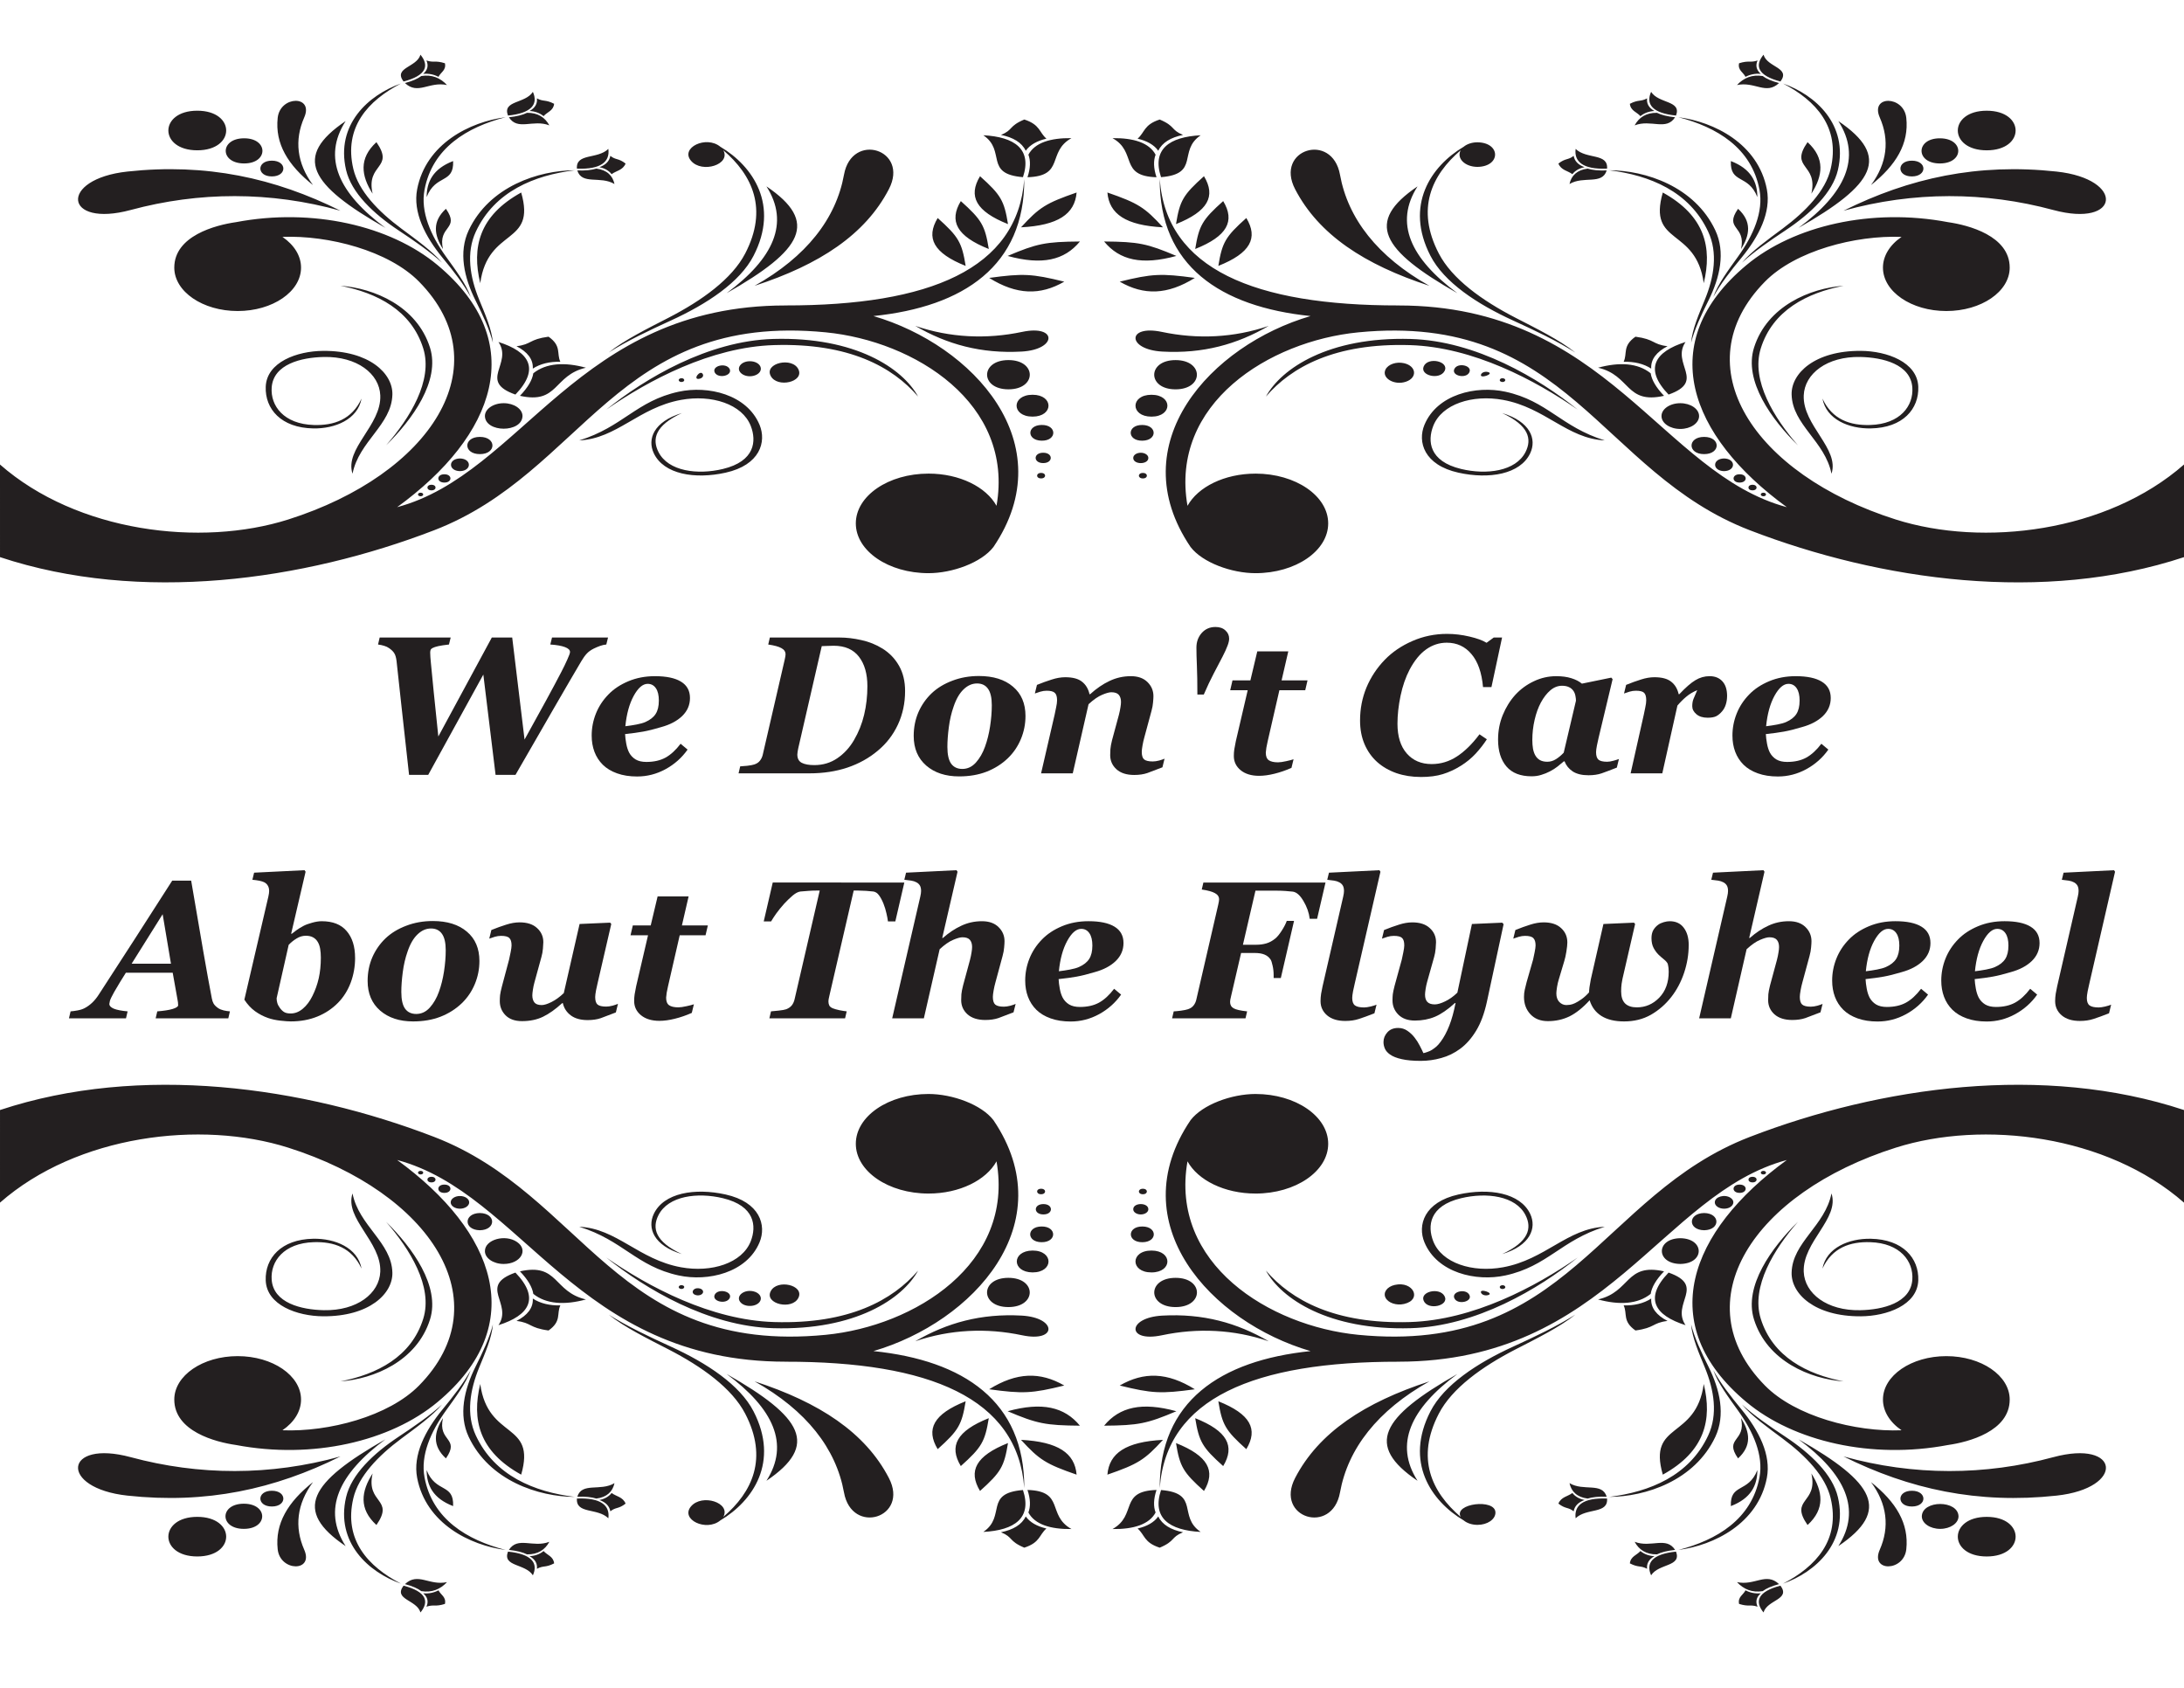 <?xml version="1.0" encoding="UTF-8" standalone="no"?>
<!-- Created with Inkscape (http://www.inkscape.org/) -->

<svg
   xmlns:dc="http://purl.org/dc/elements/1.1/"
   xmlns:cc="http://creativecommons.org/ns#"
   xmlns:rdf="http://www.w3.org/1999/02/22-rdf-syntax-ns#"
   xmlns:svg="http://www.w3.org/2000/svg"
   xmlns="http://www.w3.org/2000/svg"
   xmlns:sodipodi="http://sodipodi.sourceforge.net/DTD/sodipodi-0.dtd"
   xmlns:inkscape="http://www.inkscape.org/namespaces/inkscape"
   width="11in"
   height="8.5in"
   viewBox="0 0 279.4 215.9"
   version="1.1"
   id="svg8"
   inkscape:version="0.92.4 (5da689c313, 2019-01-14)"
   sodipodi:docname="drawing.svg">
  <defs
     id="defs2">
    <radialGradient
       fx="300.162"
       fy="470.125"
       cx="300.162"
       cy="470.125"
       r="0"
       gradientUnits="userSpaceOnUse"
       gradientTransform="matrix(10,0,0,10,-720,-2420)"
       id="b">
      <stop
         id="stop823"
         stop-color="#e9e9e9"
         offset="0" />
      <stop
         id="stop825"
         stop-color="#fff"
         offset=".563" />
      <stop
         id="stop827"
         stop-color="#fff"
         offset="1" />
    </radialGradient>
    <clipPath
       clipPathUnits="userSpaceOnUse"
       id="a">
      <path
         id="path830"
         clip-rule="evenodd"
         d="M2.86 4560h4557.52V2.488H2.86z" />
    </clipPath>
  </defs>
  <sodipodi:namedview
     id="base"
     pagecolor="#ffffff"
     bordercolor="#666666"
     borderopacity="1.0"
     inkscape:pageopacity="0.0"
     inkscape:pageshadow="2"
     inkscape:zoom="0.7"
     inkscape:cx="410.91815"
     inkscape:cy="331.67594"
     inkscape:document-units="mm"
     inkscape:current-layer="layer1"
     showgrid="false"
     height="148mm"
     inkscape:snap-page="true"
     inkscape:snap-bbox="true"
     inkscape:snap-bbox-midpoints="true"
     units="in"
     inkscape:window-width="1920"
     inkscape:window-height="1017"
     inkscape:window-x="-8"
     inkscape:window-y="-8"
     inkscape:window-maximized="1" />
  <g
     inkscape:label="Layer 1"
     inkscape:groupmode="layer"
     id="layer1"
     transform="translate(0,-81.1)">
    <g
       aria-label="We Don't Care 
About The Flywheel"
       style="font-style:italic;font-variant:normal;font-weight:bold;font-stretch:normal;font-size:25.074px;line-height:1.25;font-family:Georgia;-inkscape-font-specification:'Georgia, Bold Italic';font-variant-ligatures:normal;font-variant-caps:normal;font-variant-numeric:normal;font-feature-settings:normal;text-align:center;letter-spacing:0px;word-spacing:0px;writing-mode:lr-tb;text-anchor:middle;fill:#231f20;fill-opacity:1;stroke:none;stroke-width:0.627"
       id="text817">
      <path
         d="m 77.786,162.648 -0.22,0.894 q -0.404,0.037 -0.808,0.184 -0.404,0.147 -0.784,0.331 -0.588,0.294 -0.918,0.661 -0.331,0.355 -0.686,0.955 -1.212,2.045 -3.526,6.048 -2.314,4.004 -4.897,8.497 h -2.547 l -1.567,-12.831 -7.052,12.831 h -2.449 q -0.514,-4.591 -0.955,-8.631 -0.429,-4.04 -0.649,-5.962 -0.086,-0.649 -0.282,-0.955 -0.184,-0.318 -0.649,-0.649 -0.294,-0.208 -0.637,-0.306 -0.343,-0.11 -0.796,-0.171 l 0.208,-0.894 h 9.084 l -0.22,0.894 q -0.882,0.098 -1.371,0.208 -0.49,0.11 -0.735,0.245 -0.22,0.122 -0.257,0.282 -0.037,0.147 -0.037,0.306 0,0.245 0.024,0.575 0.024,0.318 0.061,0.698 0.098,1.151 0.355,3.648 0.269,2.485 0.6,5.803 l 6.844,-12.659 h 2.608 l 1.579,13.051 q 1.457,-2.632 2.706,-4.91 1.249,-2.289 1.983,-3.71 0.453,-0.869 0.784,-1.616 0.343,-0.747 0.343,-0.967 0,-0.38 -0.649,-0.624 -0.637,-0.245 -1.873,-0.331 l 0.22,-0.894 z"
         style="font-style:italic;font-variant:normal;font-weight:bold;font-stretch:normal;font-size:25.074px;font-family:Georgia;-inkscape-font-specification:'Georgia, Bold Italic';font-variant-ligatures:normal;font-variant-caps:normal;font-variant-numeric:normal;font-feature-settings:normal;text-align:center;writing-mode:lr-tb;text-anchor:middle;fill:#231f20;fill-opacity:1;stroke-width:0.627"
         id="path879" />
      <path
         d="m 81.521,180.425 q -1.469,0 -2.583,-0.404 -1.102,-0.392 -1.824,-1.102 -0.71,-0.71 -1.065,-1.653 -0.355,-0.943 -0.355,-2.081 0,-1.445 0.539,-2.804 0.539,-1.359 1.604,-2.449 1.004,-1.041 2.547,-1.69 1.543,-0.649 3.404,-0.649 2.192,0 3.33,0.698 1.151,0.698 1.151,2.094 0,1.335 -0.992,2.302 -0.992,0.955 -2.693,1.42 -1.347,0.404 -2.302,0.575 -0.943,0.171 -2.314,0.318 0.024,0.539 0.147,1.212 0.122,0.673 0.367,1.151 0.294,0.551 0.833,0.882 0.539,0.318 1.371,0.318 1.445,0 2.449,-0.551 1.016,-0.563 1.934,-1.775 l 0.894,0.747 q -1.102,1.567 -2.828,2.51 -1.714,0.93 -3.612,0.93 z m 2.767,-9.697 q 0,-1.041 -0.38,-1.592 -0.38,-0.563 -1.053,-0.563 -0.943,0 -1.788,1.543 -0.833,1.53 -1.065,3.881 0.722,-0.086 1.432,-0.22 0.71,-0.135 1.126,-0.318 0.918,-0.404 1.322,-1.041 0.404,-0.637 0.404,-1.69 z"
         style="font-style:italic;font-variant:normal;font-weight:bold;font-stretch:normal;font-size:25.074px;font-family:Georgia;-inkscape-font-specification:'Georgia, Bold Italic';font-variant-ligatures:normal;font-variant-caps:normal;font-variant-numeric:normal;font-feature-settings:normal;text-align:center;writing-mode:lr-tb;text-anchor:middle;fill:#231f20;fill-opacity:1;stroke-width:0.627"
         id="path881" />
      <path
         d="m 112.887,164.056 q 1.359,0.845 2.13,2.216 0.771,1.359 0.771,3.22 0,2.326 -0.918,4.297 -0.918,1.971 -2.596,3.355 -1.665,1.396 -3.869,2.143 -2.204,0.735 -4.861,0.735 h -9.06 l 0.208,-0.894 q 0.306,-0.012 0.906,-0.073 0.612,-0.073 0.906,-0.171 0.477,-0.159 0.722,-0.49 0.257,-0.331 0.355,-0.759 l 2.804,-12.145 q 0.061,-0.257 0.086,-0.429 0.025,-0.171 0.025,-0.257 0,-0.514 -0.526,-0.796 -0.514,-0.294 -1.69,-0.465 l 0.208,-0.894 h 8.901 q 1.371,0 2.816,0.331 1.457,0.318 2.681,1.077 z m -3.624,11.692 q 0.869,-1.481 1.286,-3.22 0.416,-1.751 0.416,-3.648 0,-2.375 -1.077,-3.771 -1.077,-1.408 -3.244,-1.408 -0.429,0 -0.857,0.025 -0.416,0.012 -0.661,0.025 l -3,13.039 q -0.049,0.184 -0.086,0.453 -0.037,0.257 -0.037,0.367 0,0.771 0.563,1.065 0.575,0.294 1.604,0.294 1.665,0 2.951,-0.881 1.298,-0.882 2.143,-2.338 z"
         style="font-style:italic;font-variant:normal;font-weight:bold;font-stretch:normal;font-size:25.074px;font-family:Georgia;-inkscape-font-specification:'Georgia, Bold Italic';font-variant-ligatures:normal;font-variant-caps:normal;font-variant-numeric:normal;font-feature-settings:normal;text-align:center;writing-mode:lr-tb;text-anchor:middle;fill:#231f20;fill-opacity:1;stroke-width:0.627"
         id="path883" />
      <path
         d="m 131.191,172.687 q 0,1.543 -0.588,2.951 -0.588,1.408 -1.665,2.449 -1.163,1.114 -2.73,1.726 -1.555,0.6 -3.502,0.6 -2.608,0 -4.212,-1.383 -1.604,-1.396 -1.604,-3.795 0,-1.628 0.6,-3.024 0.612,-1.396 1.702,-2.436 1.077,-1.016 2.645,-1.604 1.567,-0.6 3.391,-0.6 2.767,0 4.359,1.359 1.604,1.347 1.604,3.759 z m -4.31,-1.383 q 0,-1.432 -0.49,-2.106 -0.477,-0.673 -1.396,-0.673 -0.943,0 -1.726,0.759 -0.784,0.747 -1.273,2.204 -0.429,1.212 -0.612,2.632 -0.184,1.408 -0.184,2.522 0,1.481 0.49,2.155 0.49,0.661 1.42,0.661 1.004,0 1.739,-0.82 0.735,-0.82 1.163,-2.02 0.429,-1.175 0.649,-2.596 0.22,-1.432 0.22,-2.718 z"
         style="font-style:italic;font-variant:normal;font-weight:bold;font-stretch:normal;font-size:25.074px;font-family:Georgia;-inkscape-font-specification:'Georgia, Bold Italic';font-variant-ligatures:normal;font-variant-caps:normal;font-variant-numeric:normal;font-feature-settings:normal;text-align:center;writing-mode:lr-tb;text-anchor:middle;fill:#231f20;fill-opacity:1;stroke-width:0.627"
         id="path885" />
      <path
         d="m 148.98,178.147 -0.269,1.102 q -1.212,0.477 -1.934,0.735 -0.722,0.245 -1.677,0.245 -1.457,0 -2.265,-0.722 -0.808,-0.735 -0.808,-1.812 0,-0.294 0.025,-0.747 0.037,-0.465 0.208,-1.151 l 0.881,-3.257 q 0.135,-0.526 0.196,-0.943 0.073,-0.429 0.073,-0.698 0,-0.588 -0.282,-0.918 -0.282,-0.331 -0.955,-0.331 -0.416,0 -1.188,0.331 -0.771,0.318 -1.726,1.2 l -2.02,8.84 h -4.052 l 1.739,-7.53 q 0.073,-0.343 0.184,-0.894 0.122,-0.551 0.122,-0.918 0,-0.698 -0.294,-0.955 -0.282,-0.269 -1.041,-0.269 -0.392,0 -0.808,0.122 -0.404,0.122 -0.698,0.233 l 0.269,-1.102 q 0.992,-0.404 1.898,-0.686 0.906,-0.294 1.714,-0.294 1.445,0 2.155,0.575 0.722,0.563 0.955,1.592 h 0.086 q 1.2,-1.09 2.473,-1.69 1.286,-0.612 2.73,-0.612 1.359,0 2.118,0.747 0.771,0.747 0.771,1.812 0,0.282 -0.049,0.796 -0.037,0.502 -0.196,1.077 l -0.93,3.44 q -0.122,0.429 -0.22,0.979 -0.098,0.551 -0.098,0.833 0,0.71 0.306,0.967 0.318,0.257 1.102,0.257 0.367,0 0.833,-0.122 0.465,-0.135 0.673,-0.233 z"
         style="font-style:italic;font-variant:normal;font-weight:bold;font-stretch:normal;font-size:25.074px;font-family:Georgia;-inkscape-font-specification:'Georgia, Bold Italic';font-variant-ligatures:normal;font-variant-caps:normal;font-variant-numeric:normal;font-feature-settings:normal;text-align:center;writing-mode:lr-tb;text-anchor:middle;fill:#231f20;fill-opacity:1;stroke-width:0.627"
         id="path887" />
      <path
         d="m 156.4,165.096 q -0.49,0.943 -1.126,2.155 -0.637,1.212 -1.273,2.693 h -0.82 q 0,-2.265 -0.061,-3.661 -0.061,-1.396 -0.061,-2.351 0,-1.09 0.673,-1.861 0.686,-0.771 1.763,-0.771 0.808,0 1.273,0.441 0.477,0.429 0.477,1.053 0,0.367 -0.208,0.906 -0.196,0.539 -0.637,1.396 z"
         style="font-style:italic;font-variant:normal;font-weight:bold;font-stretch:normal;font-size:25.074px;font-family:Georgia;-inkscape-font-specification:'Georgia, Bold Italic';font-variant-ligatures:normal;font-variant-caps:normal;font-variant-numeric:normal;font-feature-settings:normal;text-align:center;writing-mode:lr-tb;text-anchor:middle;fill:#231f20;fill-opacity:1;stroke-width:0.627"
         id="path889" />
      <path
         d="m 161.077,180.339 q -1.469,0 -2.351,-0.71 -0.882,-0.722 -0.882,-1.824 0,-0.453 0.061,-0.857 0.061,-0.404 0.196,-1.041 l 1.518,-6.513 h -2.24 l 0.294,-1.261 h 2.289 l 0.882,-3.71 h 3.967 l -0.857,3.71 h 3.318 l -0.294,1.261 h -3.306 l -1.494,6.513 q -0.086,0.343 -0.171,0.833 -0.073,0.49 -0.073,0.637 0,0.698 0.38,0.967 0.392,0.269 1.188,0.269 0.38,0 1.041,-0.147 0.673,-0.147 0.943,-0.245 l -0.269,1.102 q -1.077,0.477 -2.167,0.747 -1.077,0.269 -1.971,0.269 z"
         style="font-style:italic;font-variant:normal;font-weight:bold;font-stretch:normal;font-size:25.074px;font-family:Georgia;-inkscape-font-specification:'Georgia, Bold Italic';font-variant-ligatures:normal;font-variant-caps:normal;font-variant-numeric:normal;font-feature-settings:normal;text-align:center;writing-mode:lr-tb;text-anchor:middle;fill:#231f20;fill-opacity:1;stroke-width:0.627"
         id="path891" />
      <path
         d="m 181.755,180.486 q -1.677,0 -3.11,-0.49 -1.432,-0.502 -2.473,-1.432 -1.028,-0.93 -1.604,-2.265 -0.575,-1.347 -0.575,-3.036 0,-2.24 0.82,-4.224 0.833,-1.983 2.338,-3.538 1.445,-1.494 3.526,-2.4 2.094,-0.918 4.444,-0.918 1.42,0 2.877,0.343 1.457,0.343 2.179,0.796 l 0.918,-0.673 h 1.065 l -1.359,6.342 h -1.077 q -0.245,-2.779 -1.481,-4.224 -1.224,-1.457 -3.159,-1.457 -1.42,0 -2.62,0.845 -1.2,0.845 -2.13,2.596 -0.759,1.445 -1.163,3.355 -0.392,1.898 -0.392,3.563 0,2.449 1.188,3.808 1.188,1.359 3.183,1.359 1.751,0 3.244,-0.979 1.494,-0.979 2.877,-2.828 l 0.943,0.637 q -0.6,0.93 -1.432,1.836 -0.833,0.894 -1.898,1.555 -1.114,0.698 -2.302,1.065 -1.175,0.367 -2.828,0.367 z"
         style="font-style:italic;font-variant:normal;font-weight:bold;font-stretch:normal;font-size:25.074px;font-family:Georgia;-inkscape-font-specification:'Georgia, Bold Italic';font-variant-ligatures:normal;font-variant-caps:normal;font-variant-numeric:normal;font-feature-settings:normal;text-align:center;writing-mode:lr-tb;text-anchor:middle;fill:#231f20;fill-opacity:1;stroke-width:0.627"
         id="path893" />
      <path
         d="m 200.157,178.49 h -0.098 q -0.429,0.367 -0.82,0.673 -0.38,0.306 -0.967,0.612 -0.514,0.269 -1.09,0.441 -0.563,0.184 -1.249,0.184 -2.13,0 -3.208,-1.249 -1.077,-1.261 -1.077,-3.44 0,-1.677 0.6,-3.146 0.6,-1.469 1.604,-2.583 1.016,-1.102 2.375,-1.739 1.359,-0.649 2.865,-0.649 1.102,0 1.922,0.257 0.833,0.257 1.359,0.698 l 3.759,-0.771 0.171,0.196 -1.8,7.53 q -0.098,0.38 -0.208,0.955 -0.11,0.563 -0.11,0.857 0,0.698 0.318,0.967 0.318,0.257 1.102,0.257 0.343,0 0.82,-0.135 0.49,-0.135 0.686,-0.22 l -0.269,1.102 q -1.212,0.477 -1.947,0.735 -0.722,0.245 -1.677,0.245 -1.261,0 -2.02,-0.49 -0.747,-0.502 -1.041,-1.286 z m 1.457,-7.762 q 0,-0.269 -0.073,-0.637 -0.073,-0.367 -0.257,-0.624 -0.22,-0.318 -0.575,-0.477 -0.355,-0.171 -0.882,-0.171 -0.808,0 -1.494,0.588 -0.673,0.575 -1.2,1.543 -0.514,0.955 -0.808,2.228 -0.294,1.261 -0.294,2.583 0,0.6 0.086,1.114 0.098,0.514 0.306,0.869 0.22,0.38 0.588,0.588 0.38,0.208 0.943,0.208 0.575,0 1.102,-0.331 0.539,-0.343 0.992,-0.833 z"
         style="font-style:italic;font-variant:normal;font-weight:bold;font-stretch:normal;font-size:25.074px;font-family:Georgia;-inkscape-font-specification:'Georgia, Bold Italic';font-variant-ligatures:normal;font-variant-caps:normal;font-variant-numeric:normal;font-feature-settings:normal;text-align:center;writing-mode:lr-tb;text-anchor:middle;fill:#231f20;fill-opacity:1;stroke-width:0.627"
         id="path895" />
      <path
         d="m 220.946,170.14 q 0,0.551 -0.159,1.065 -0.159,0.514 -0.477,0.882 -0.355,0.416 -0.747,0.624 -0.392,0.196 -1.102,0.196 -0.918,0 -1.445,-0.453 -0.526,-0.453 -0.526,-1.016 0,-0.526 0.147,-0.906 0.159,-0.38 0.49,-1.151 -0.82,0.343 -1.408,0.845 -0.588,0.49 -1.126,1.126 l -1.934,8.668 h -4.052 l 1.69,-7.53 q 0.073,-0.343 0.184,-0.894 0.122,-0.551 0.122,-0.918 0,-0.71 -0.282,-0.967 -0.269,-0.257 -1.053,-0.257 -0.392,0 -0.808,0.122 -0.404,0.122 -0.698,0.233 l 0.269,-1.102 q 0.992,-0.404 1.898,-0.686 0.906,-0.294 1.714,-0.294 1.445,0 2.155,0.575 0.722,0.563 0.955,1.592 h 0.086 q 1.212,-1.286 2.057,-1.788 0.845,-0.514 1.812,-0.514 1.041,0 1.641,0.661 0.6,0.649 0.6,1.885 z"
         style="font-style:italic;font-variant:normal;font-weight:bold;font-stretch:normal;font-size:25.074px;font-family:Georgia;-inkscape-font-specification:'Georgia, Bold Italic';font-variant-ligatures:normal;font-variant-caps:normal;font-variant-numeric:normal;font-feature-settings:normal;text-align:center;writing-mode:lr-tb;text-anchor:middle;fill:#231f20;fill-opacity:1;stroke-width:0.627"
         id="path897" />
      <path
         d="m 227.459,180.425 q -1.469,0 -2.583,-0.404 -1.102,-0.392 -1.824,-1.102 -0.71,-0.71 -1.065,-1.653 -0.355,-0.943 -0.355,-2.081 0,-1.445 0.539,-2.804 0.539,-1.359 1.604,-2.449 1.004,-1.041 2.547,-1.69 1.543,-0.649 3.404,-0.649 2.192,0 3.33,0.698 1.151,0.698 1.151,2.094 0,1.335 -0.992,2.302 -0.992,0.955 -2.693,1.42 -1.347,0.404 -2.302,0.575 -0.943,0.171 -2.314,0.318 0.025,0.539 0.147,1.212 0.122,0.673 0.367,1.151 0.294,0.551 0.833,0.882 0.539,0.318 1.371,0.318 1.445,0 2.449,-0.551 1.016,-0.563 1.934,-1.775 l 0.894,0.747 q -1.102,1.567 -2.828,2.51 -1.714,0.93 -3.612,0.93 z m 2.767,-9.697 q 0,-1.041 -0.38,-1.592 -0.38,-0.563 -1.053,-0.563 -0.943,0 -1.788,1.543 -0.833,1.53 -1.065,3.881 0.722,-0.086 1.432,-0.22 0.71,-0.135 1.126,-0.318 0.918,-0.404 1.322,-1.041 0.404,-0.637 0.404,-1.69 z"
         style="font-style:italic;font-variant:normal;font-weight:bold;font-stretch:normal;font-size:25.074px;font-family:Georgia;-inkscape-font-specification:'Georgia, Bold Italic';font-variant-ligatures:normal;font-variant-caps:normal;font-variant-numeric:normal;font-feature-settings:normal;text-align:center;writing-mode:lr-tb;text-anchor:middle;fill:#231f20;fill-opacity:1;stroke-width:0.627"
         id="path899" />
      <path
         d="m 21.872,204.372 -1.065,-6.33 -3.967,6.33 z m -1.959,6.991 0.208,-0.894 q 1.261,-0.098 1.959,-0.306 0.71,-0.22 0.71,-0.477 0,-0.22 -0.024,-0.38 -0.024,-0.159 -0.061,-0.367 l -0.612,-3.416 h -5.987 q -0.294,0.453 -0.747,1.2 -0.441,0.735 -0.747,1.261 -0.465,0.833 -0.551,1.139 -0.073,0.306 -0.073,0.392 0,0.367 0.575,0.612 0.575,0.233 1.763,0.343 l -0.208,0.894 H 8.821 l 0.208,-0.894 q 0.355,-0.025 0.894,-0.122 0.539,-0.098 0.906,-0.294 0.514,-0.269 0.967,-0.698 0.453,-0.429 0.845,-1.041 2.485,-3.82 4.567,-7.052 2.081,-3.244 4.824,-7.517 h 2.424 q 0.943,5.485 1.555,9.072 0.624,3.587 1.09,5.999 0.061,0.367 0.233,0.673 0.184,0.294 0.575,0.563 0.294,0.196 0.71,0.294 0.429,0.098 0.796,0.122 l -0.208,0.894 z"
         style="font-style:italic;font-variant:normal;font-weight:bold;font-stretch:normal;font-size:25.074px;font-family:Georgia;-inkscape-font-specification:'Georgia, Bold Italic';font-variant-ligatures:normal;font-variant-caps:normal;font-variant-numeric:normal;font-feature-settings:normal;text-align:center;writing-mode:lr-tb;text-anchor:middle;fill:#231f20;fill-opacity:1;stroke-width:0.627"
         id="path901" />
      <path
         d="m 45.428,203.625 q 0,1.665 -0.563,3.171 -0.563,1.494 -1.616,2.571 -1.114,1.139 -2.645,1.763 -1.53,0.624 -3.404,0.624 -0.453,0 -1.335,-0.098 -0.882,-0.098 -1.579,-0.343 -0.882,-0.306 -1.665,-0.869 -0.771,-0.563 -1.359,-1.469 l 3.073,-13.198 q 0.049,-0.208 0.073,-0.392 0.024,-0.184 0.024,-0.306 0,-0.404 -0.159,-0.673 -0.147,-0.269 -0.429,-0.429 -0.282,-0.147 -0.673,-0.22 -0.38,-0.073 -0.882,-0.122 l 0.22,-0.906 6.452,-0.318 0.135,0.196 -1.849,7.934 h 0.086 q 0.282,-0.233 0.612,-0.465 0.331,-0.245 0.882,-0.539 0.416,-0.22 1.09,-0.404 0.686,-0.196 1.237,-0.196 2.13,0 3.195,1.261 1.077,1.249 1.077,3.428 z m -4.383,-0.049 q 0,-0.6 -0.086,-1.102 -0.086,-0.514 -0.306,-0.882 -0.22,-0.38 -0.6,-0.588 -0.367,-0.208 -0.93,-0.208 -0.624,0 -1.188,0.355 -0.563,0.343 -1.004,0.808 l -1.543,6.832 q 0,0.294 0.086,0.6 0.086,0.306 0.331,0.637 0.245,0.343 0.539,0.526 0.294,0.184 0.845,0.184 0.833,0 1.555,-0.612 0.735,-0.624 1.224,-1.628 0.539,-1.077 0.808,-2.265 0.269,-1.2 0.269,-2.657 z"
         style="font-style:italic;font-variant:normal;font-weight:bold;font-stretch:normal;font-size:25.074px;font-family:Georgia;-inkscape-font-specification:'Georgia, Bold Italic';font-variant-ligatures:normal;font-variant-caps:normal;font-variant-numeric:normal;font-feature-settings:normal;text-align:center;writing-mode:lr-tb;text-anchor:middle;fill:#231f20;fill-opacity:1;stroke-width:0.627"
         id="path903" />
      <path
         d="m 61.332,204.029 q 0,1.543 -0.588,2.951 -0.588,1.408 -1.665,2.449 -1.163,1.114 -2.73,1.726 -1.555,0.6 -3.502,0.6 -2.608,0 -4.212,-1.383 -1.604,-1.396 -1.604,-3.795 0,-1.628 0.6,-3.024 0.612,-1.396 1.702,-2.436 1.077,-1.016 2.645,-1.604 1.567,-0.6 3.391,-0.6 2.767,0 4.359,1.359 1.604,1.347 1.604,3.759 z M 57.022,202.646 q 0,-1.432 -0.49,-2.106 -0.477,-0.673 -1.396,-0.673 -0.943,0 -1.726,0.759 -0.784,0.747 -1.273,2.204 -0.429,1.212 -0.612,2.632 -0.184,1.408 -0.184,2.522 0,1.481 0.49,2.155 0.49,0.661 1.42,0.661 1.004,0 1.739,-0.82 0.735,-0.82 1.163,-2.02 0.429,-1.175 0.649,-2.596 0.22,-1.432 0.22,-2.718 z"
         style="font-style:italic;font-variant:normal;font-weight:bold;font-stretch:normal;font-size:25.074px;font-family:Georgia;-inkscape-font-specification:'Georgia, Bold Italic';font-variant-ligatures:normal;font-variant-caps:normal;font-variant-numeric:normal;font-feature-settings:normal;text-align:center;writing-mode:lr-tb;text-anchor:middle;fill:#231f20;fill-opacity:1;stroke-width:0.627"
         id="path905" />
      <path
         d="m 72.008,209.416 h -0.086 q -1.286,1.175 -2.449,1.739 -1.163,0.563 -2.693,0.563 -1.359,0 -2.106,-0.747 -0.735,-0.747 -0.735,-1.812 0,-0.38 0.037,-0.771 0.049,-0.392 0.233,-1.102 l 0.918,-3.44 q 0.086,-0.343 0.196,-0.93 0.122,-0.6 0.122,-0.881 0,-0.673 -0.282,-0.943 -0.269,-0.282 -1.065,-0.282 -0.392,0 -0.808,0.122 -0.404,0.122 -0.698,0.233 l 0.269,-1.102 q 0.992,-0.404 1.898,-0.686 0.906,-0.294 1.714,-0.294 1.457,0 2.24,0.735 0.796,0.722 0.796,1.8 0,0.22 -0.049,0.808 -0.049,0.588 -0.196,1.09 l -0.894,3.257 q -0.122,0.429 -0.196,0.93 -0.073,0.49 -0.073,0.71 0,0.575 0.269,0.918 0.269,0.331 0.93,0.331 0.477,0 1.261,-0.392 0.796,-0.404 1.567,-1.139 l 2.02,-8.84 3.906,-0.171 0.147,0.171 -1.739,7.53 q -0.086,0.355 -0.208,0.943 -0.11,0.588 -0.11,0.869 0,0.71 0.306,0.967 0.318,0.257 1.102,0.257 0.367,0 0.833,-0.122 0.465,-0.135 0.673,-0.233 l -0.269,1.102 q -1.212,0.477 -1.934,0.735 -0.722,0.245 -1.677,0.245 -1.347,0 -2.155,-0.6 -0.808,-0.612 -1.016,-1.567 z"
         style="font-style:italic;font-variant:normal;font-weight:bold;font-stretch:normal;font-size:25.074px;font-family:Georgia;-inkscape-font-specification:'Georgia, Bold Italic';font-variant-ligatures:normal;font-variant-caps:normal;font-variant-numeric:normal;font-feature-settings:normal;text-align:center;writing-mode:lr-tb;text-anchor:middle;fill:#231f20;fill-opacity:1;stroke-width:0.627"
         id="path907" />
      <path
         d="m 84.361,211.681 q -1.469,0 -2.351,-0.71 -0.882,-0.722 -0.882,-1.824 0,-0.453 0.061,-0.857 0.061,-0.404 0.196,-1.041 l 1.518,-6.513 h -2.24 l 0.294,-1.261 h 2.289 l 0.882,-3.71 h 3.967 l -0.857,3.71 h 3.318 l -0.294,1.261 H 86.956 l -1.494,6.513 q -0.086,0.343 -0.171,0.833 -0.073,0.49 -0.073,0.637 0,0.698 0.38,0.967 0.392,0.269 1.188,0.269 0.38,0 1.041,-0.147 0.673,-0.147 0.943,-0.245 l -0.269,1.102 q -1.077,0.477 -2.167,0.747 -1.077,0.269 -1.971,0.269 z"
         style="font-style:italic;font-variant:normal;font-weight:bold;font-stretch:normal;font-size:25.074px;font-family:Georgia;-inkscape-font-specification:'Georgia, Bold Italic';font-variant-ligatures:normal;font-variant-caps:normal;font-variant-numeric:normal;font-feature-settings:normal;text-align:center;writing-mode:lr-tb;text-anchor:middle;fill:#231f20;fill-opacity:1;stroke-width:0.627"
         id="path909" />
      <path
         d="m 115.691,193.99 -1.151,4.971 h -0.943 q -0.049,-0.416 -0.196,-1.041 -0.135,-0.624 -0.38,-1.237 -0.257,-0.637 -0.563,-1.053 -0.294,-0.416 -0.71,-0.49 -0.367,-0.049 -0.943,-0.086 -0.563,-0.037 -0.979,-0.037 h -0.612 l -3.122,13.504 q -0.049,0.208 -0.086,0.404 -0.025,0.184 -0.025,0.269 0,0.294 0.11,0.526 0.122,0.22 0.441,0.355 0.294,0.122 0.857,0.245 0.563,0.11 0.93,0.147 l -0.208,0.894 h -9.684 l 0.208,-0.894 q 0.343,-0.025 1.004,-0.098 0.661,-0.073 0.943,-0.171 0.49,-0.196 0.735,-0.526 0.245,-0.331 0.343,-0.784 l 3.208,-13.871 h -0.477 q -0.465,0 -0.943,0.037 -0.465,0.025 -1.065,0.086 -0.441,0.061 -0.992,0.526 -0.539,0.465 -1.053,1.016 -0.612,0.686 -1.016,1.249 -0.392,0.551 -0.673,1.028 h -0.943 l 1.151,-4.971 z"
         style="font-style:italic;font-variant:normal;font-weight:bold;font-stretch:normal;font-size:25.074px;font-family:Georgia;-inkscape-font-specification:'Georgia, Bold Italic';font-variant-ligatures:normal;font-variant-caps:normal;font-variant-numeric:normal;font-feature-settings:normal;text-align:center;writing-mode:lr-tb;text-anchor:middle;fill:#231f20;fill-opacity:1;stroke-width:0.627"
         id="path911" />
      <path
         d="m 129.93,209.514 -0.269,1.077 q -1.212,0.477 -1.934,0.735 -0.722,0.245 -1.677,0.245 -1.457,0 -2.277,-0.722 -0.808,-0.735 -0.808,-1.812 0,-0.343 0.025,-0.759 0.037,-0.416 0.22,-1.139 l 0.882,-3.257 q 0.135,-0.526 0.196,-0.943 0.073,-0.429 0.073,-0.698 0,-0.588 -0.282,-0.918 -0.282,-0.331 -0.955,-0.331 -0.416,0 -1.188,0.331 -0.771,0.318 -1.726,1.2 l -2.02,8.84 h -4.052 l 3.599,-15.586 q 0.049,-0.208 0.073,-0.392 0.025,-0.184 0.025,-0.306 0,-0.441 -0.147,-0.698 -0.147,-0.257 -0.441,-0.416 -0.294,-0.159 -0.673,-0.22 -0.38,-0.061 -0.882,-0.11 l 0.22,-0.906 6.452,-0.318 0.135,0.196 -1.959,8.472 h 0.086 q 1.139,-1.004 2.363,-1.567 1.224,-0.575 2.632,-0.575 1.359,0 2.118,0.747 0.771,0.747 0.771,1.812 0,0.282 -0.049,0.796 -0.037,0.502 -0.196,1.077 l -0.93,3.44 q -0.122,0.429 -0.22,0.979 -0.098,0.551 -0.098,0.833 0,0.71 0.306,0.979 0.318,0.269 1.102,0.269 0.367,0 0.833,-0.122 0.465,-0.135 0.673,-0.233 z"
         style="font-style:italic;font-variant:normal;font-weight:bold;font-stretch:normal;font-size:25.074px;font-family:Georgia;-inkscape-font-specification:'Georgia, Bold Italic';font-variant-ligatures:normal;font-variant-caps:normal;font-variant-numeric:normal;font-feature-settings:normal;text-align:center;writing-mode:lr-tb;text-anchor:middle;fill:#231f20;fill-opacity:1;stroke-width:0.627"
         id="path913" />
      <path
         d="m 136.982,211.767 q -1.469,0 -2.583,-0.404 -1.102,-0.392 -1.824,-1.102 -0.71,-0.71 -1.065,-1.653 -0.355,-0.943 -0.355,-2.081 0,-1.445 0.539,-2.804 0.539,-1.359 1.604,-2.449 1.004,-1.041 2.547,-1.69 1.543,-0.649 3.404,-0.649 2.192,0 3.33,0.698 1.151,0.698 1.151,2.094 0,1.335 -0.992,2.302 -0.992,0.955 -2.693,1.42 -1.347,0.404 -2.302,0.575 -0.943,0.171 -2.314,0.318 0.025,0.539 0.147,1.212 0.122,0.673 0.367,1.151 0.294,0.551 0.833,0.882 0.539,0.318 1.371,0.318 1.445,0 2.449,-0.551 1.016,-0.563 1.934,-1.775 l 0.894,0.747 q -1.102,1.567 -2.828,2.51 -1.714,0.93 -3.612,0.93 z m 2.767,-9.697 q 0,-1.041 -0.38,-1.592 -0.38,-0.563 -1.053,-0.563 -0.943,0 -1.788,1.543 -0.833,1.53 -1.065,3.881 0.722,-0.086 1.432,-0.22 0.71,-0.135 1.126,-0.318 0.918,-0.404 1.322,-1.041 0.404,-0.637 0.404,-1.69 z"
         style="font-style:italic;font-variant:normal;font-weight:bold;font-stretch:normal;font-size:25.074px;font-family:Georgia;-inkscape-font-specification:'Georgia, Bold Italic';font-variant-ligatures:normal;font-variant-caps:normal;font-variant-numeric:normal;font-feature-settings:normal;text-align:center;writing-mode:lr-tb;text-anchor:middle;fill:#231f20;fill-opacity:1;stroke-width:0.627"
         id="path915" />
      <path
         d="m 169.573,193.99 -1.077,4.64 h -0.943 q -0.135,-1.151 -0.796,-2.265 -0.649,-1.114 -1.371,-1.212 -0.367,-0.049 -0.967,-0.086 -0.588,-0.037 -1.102,-0.037 h -2.706 l -1.604,6.917 h 1.726 q 0.673,0 1.261,-0.171 0.6,-0.171 1.151,-0.624 0.38,-0.306 0.833,-1.016 0.453,-0.71 0.637,-1.237 h 0.93 l -1.69,7.309 h -0.918 v -0.38 q 0,-0.637 -0.135,-1.212 -0.122,-0.588 -0.269,-0.796 -0.294,-0.429 -0.784,-0.624 -0.477,-0.196 -1.249,-0.196 h -1.726 l -1.298,5.595 q -0.049,0.208 -0.086,0.392 -0.025,0.184 -0.025,0.282 0,0.551 0.453,0.808 0.453,0.257 1.726,0.392 l -0.208,0.894 h -9.391 l 0.208,-0.894 q 0.306,-0.012 0.906,-0.086 0.612,-0.086 0.906,-0.184 0.477,-0.159 0.722,-0.477 0.257,-0.318 0.355,-0.747 l 2.804,-12.145 q 0.061,-0.257 0.086,-0.429 0.025,-0.171 0.025,-0.257 0,-0.514 -0.526,-0.796 -0.514,-0.294 -1.69,-0.465 l 0.208,-0.894 z"
         style="font-style:italic;font-variant:normal;font-weight:bold;font-stretch:normal;font-size:25.074px;font-family:Georgia;-inkscape-font-specification:'Georgia, Bold Italic';font-variant-ligatures:normal;font-variant-caps:normal;font-variant-numeric:normal;font-feature-settings:normal;text-align:center;writing-mode:lr-tb;text-anchor:middle;fill:#231f20;fill-opacity:1;stroke-width:0.627"
         id="path917" />
      <path
         d="m 176.601,192.607 -3.293,14.325 q -0.086,0.355 -0.208,0.943 -0.11,0.588 -0.11,0.869 0,0.71 0.355,0.967 0.355,0.257 1.175,0.257 0.306,0 0.833,-0.122 0.526,-0.135 0.747,-0.233 l -0.269,1.102 q -1.212,0.477 -1.983,0.722 -0.771,0.257 -1.751,0.257 -1.469,0 -2.314,-0.71 -0.845,-0.722 -0.845,-1.824 0,-0.453 0.073,-0.943 0.086,-0.49 0.184,-0.943 l 2.645,-11.496 q 0.049,-0.208 0.073,-0.392 0.025,-0.184 0.025,-0.306 0,-0.441 -0.147,-0.698 -0.147,-0.257 -0.441,-0.416 -0.294,-0.159 -0.673,-0.22 -0.38,-0.061 -0.881,-0.11 l 0.22,-0.906 6.452,-0.318 z"
         style="font-style:italic;font-variant:normal;font-weight:bold;font-stretch:normal;font-size:25.074px;font-family:Georgia;-inkscape-font-specification:'Georgia, Bold Italic';font-variant-ligatures:normal;font-variant-caps:normal;font-variant-numeric:normal;font-feature-settings:normal;text-align:center;writing-mode:lr-tb;text-anchor:middle;fill:#231f20;fill-opacity:1;stroke-width:0.627"
         id="path919" />
      <path
         d="m 186.212,209.404 h -0.086 q -1.383,1.261 -2.547,1.751 -1.163,0.49 -2.571,0.49 -1.359,0 -2.118,-0.759 -0.747,-0.759 -0.747,-1.824 0,-0.38 0.037,-0.771 0.049,-0.392 0.233,-1.102 l 0.918,-3.342 q 0.086,-0.343 0.196,-0.93 0.122,-0.6 0.122,-0.881 0,-0.698 -0.282,-0.955 -0.269,-0.269 -1.065,-0.269 -0.392,0 -0.808,0.122 -0.404,0.122 -0.698,0.233 l 0.269,-1.102 q 0.992,-0.404 1.898,-0.686 0.906,-0.294 1.714,-0.294 1.457,0 2.24,0.735 0.796,0.722 0.796,1.8 0,0.22 -0.049,0.808 -0.049,0.588 -0.196,1.09 l -0.894,3.183 q -0.122,0.429 -0.196,0.918 -0.073,0.49 -0.073,0.71 0,0.612 0.294,0.93 0.306,0.318 0.955,0.318 0.539,0 1.359,-0.404 0.833,-0.416 1.53,-1.102 l 1.861,-8.778 3.881,-0.171 0.171,0.196 -2.143,9.954 q -0.49,2.228 -1.371,3.673 -0.882,1.457 -2.045,2.314 -1.114,0.82 -2.412,1.175 -1.298,0.367 -2.632,0.367 -1.457,0 -2.424,-0.22 -0.955,-0.208 -1.494,-0.588 -0.49,-0.343 -0.673,-0.771 -0.171,-0.416 -0.171,-0.82 0,-0.71 0.502,-1.261 0.502,-0.551 1.371,-0.551 0.661,0 1.175,0.355 0.526,0.355 0.918,0.857 0.38,0.477 0.673,1.053 0.306,0.588 0.465,0.955 0.22,-0.037 0.539,-0.159 0.331,-0.11 0.551,-0.257 0.318,-0.208 0.563,-0.416 0.245,-0.208 0.563,-0.637 0.612,-0.82 1.09,-2.032 0.477,-1.212 0.808,-2.902 z"
         style="font-style:italic;font-variant:normal;font-weight:bold;font-stretch:normal;font-size:25.074px;font-family:Georgia;-inkscape-font-specification:'Georgia, Bold Italic';font-variant-ligatures:normal;font-variant-caps:normal;font-variant-numeric:normal;font-feature-settings:normal;text-align:center;writing-mode:lr-tb;text-anchor:middle;fill:#231f20;fill-opacity:1;stroke-width:0.627"
         id="path921" />
      <path
         d="m 216.036,201.985 q 0,1.788 -0.588,3.551 -0.588,1.751 -1.641,3.098 -1.09,1.396 -2.596,2.265 -1.506,0.857 -3.44,0.857 -1.788,0 -2.902,-0.698 -1.102,-0.698 -1.506,-2.008 -1.31,1.432 -2.571,2.057 -1.261,0.612 -2.767,0.612 -1.42,0 -2.24,-0.882 -0.82,-0.882 -0.82,-2.216 0,-0.49 0.098,-0.918 0.098,-0.441 0.233,-0.955 l 0.833,-2.902 q 0.086,-0.343 0.196,-0.93 0.122,-0.6 0.122,-0.881 0,-0.649 -0.282,-0.93 -0.269,-0.294 -1.065,-0.294 -0.392,0 -0.808,0.122 -0.404,0.122 -0.698,0.233 l 0.269,-1.102 q 0.992,-0.404 1.898,-0.686 0.906,-0.294 1.714,-0.294 1.457,0 2.24,0.735 0.796,0.722 0.796,1.836 0,0.404 -0.122,1.163 -0.122,0.747 -0.269,1.212 l -0.71,2.375 q -0.122,0.38 -0.22,0.955 -0.086,0.563 -0.086,0.808 0,0.698 0.38,1.102 0.392,0.392 0.906,0.392 0.159,0 0.465,-0.037 0.306,-0.049 0.637,-0.208 0.343,-0.159 0.833,-0.502 0.502,-0.355 0.967,-0.881 0,-0.22 0.049,-0.637 0.061,-0.429 0.171,-1.016 l 1.616,-7.089 3.906,-0.171 0.147,0.171 -1.616,7.015 q -0.037,0.147 -0.11,0.624 -0.061,0.465 -0.061,0.967 0,1.053 0.502,1.555 0.514,0.502 1.506,0.502 1.665,0 2.865,-1.237 1.212,-1.249 1.212,-3.33 0,-0.208 -0.025,-0.453 -0.025,-0.245 -0.098,-0.551 -0.135,-0.282 -0.502,-0.575 -0.367,-0.294 -0.686,-0.6 -0.355,-0.355 -0.624,-0.857 -0.269,-0.514 -0.269,-1.249 0,-0.612 0.233,-1.028 0.245,-0.416 0.624,-0.686 0.282,-0.208 0.71,-0.331 0.429,-0.122 0.759,-0.122 1.175,0 1.8,0.833 0.637,0.833 0.637,2.216 z"
         style="font-style:italic;font-variant:normal;font-weight:bold;font-stretch:normal;font-size:25.074px;font-family:Georgia;-inkscape-font-specification:'Georgia, Bold Italic';font-variant-ligatures:normal;font-variant-caps:normal;font-variant-numeric:normal;font-feature-settings:normal;text-align:center;writing-mode:lr-tb;text-anchor:middle;fill:#231f20;fill-opacity:1;stroke-width:0.627"
         id="path923" />
      <path
         d="m 233.164,209.514 -0.269,1.077 q -1.212,0.477 -1.934,0.735 -0.722,0.245 -1.677,0.245 -1.457,0 -2.277,-0.722 -0.808,-0.735 -0.808,-1.812 0,-0.343 0.025,-0.759 0.037,-0.416 0.22,-1.139 l 0.882,-3.257 q 0.135,-0.526 0.196,-0.943 0.073,-0.429 0.073,-0.698 0,-0.588 -0.282,-0.918 -0.282,-0.331 -0.955,-0.331 -0.416,0 -1.188,0.331 -0.771,0.318 -1.726,1.2 l -2.02,8.84 h -4.052 l 3.599,-15.586 q 0.049,-0.208 0.073,-0.392 0.025,-0.184 0.025,-0.306 0,-0.441 -0.147,-0.698 -0.147,-0.257 -0.441,-0.416 -0.294,-0.159 -0.673,-0.22 -0.38,-0.061 -0.882,-0.11 l 0.22,-0.906 6.452,-0.318 0.135,0.196 -1.959,8.472 h 0.086 q 1.139,-1.004 2.363,-1.567 1.224,-0.575 2.632,-0.575 1.359,0 2.118,0.747 0.771,0.747 0.771,1.812 0,0.282 -0.049,0.796 -0.037,0.502 -0.196,1.077 l -0.93,3.44 q -0.122,0.429 -0.22,0.979 -0.098,0.551 -0.098,0.833 0,0.71 0.306,0.979 0.318,0.269 1.102,0.269 0.367,0 0.833,-0.122 0.465,-0.135 0.673,-0.233 z"
         style="font-style:italic;font-variant:normal;font-weight:bold;font-stretch:normal;font-size:25.074px;font-family:Georgia;-inkscape-font-specification:'Georgia, Bold Italic';font-variant-ligatures:normal;font-variant-caps:normal;font-variant-numeric:normal;font-feature-settings:normal;text-align:center;writing-mode:lr-tb;text-anchor:middle;fill:#231f20;fill-opacity:1;stroke-width:0.627"
         id="path925" />
      <path
         d="m 240.216,211.767 q -1.469,0 -2.583,-0.404 -1.102,-0.392 -1.824,-1.102 -0.71,-0.71 -1.065,-1.653 -0.355,-0.943 -0.355,-2.081 0,-1.445 0.539,-2.804 0.539,-1.359 1.604,-2.449 1.004,-1.041 2.547,-1.69 1.543,-0.649 3.404,-0.649 2.192,0 3.33,0.698 1.151,0.698 1.151,2.094 0,1.335 -0.992,2.302 -0.992,0.955 -2.693,1.42 -1.347,0.404 -2.302,0.575 -0.943,0.171 -2.314,0.318 0.025,0.539 0.147,1.212 0.122,0.673 0.367,1.151 0.294,0.551 0.833,0.882 0.539,0.318 1.371,0.318 1.445,0 2.449,-0.551 1.016,-0.563 1.934,-1.775 l 0.894,0.747 q -1.102,1.567 -2.828,2.51 -1.714,0.93 -3.612,0.93 z m 2.767,-9.697 q 0,-1.041 -0.38,-1.592 -0.38,-0.563 -1.053,-0.563 -0.943,0 -1.788,1.543 -0.833,1.53 -1.065,3.881 0.722,-0.086 1.432,-0.22 0.71,-0.135 1.126,-0.318 0.918,-0.404 1.322,-1.041 0.404,-0.637 0.404,-1.69 z"
         style="font-style:italic;font-variant:normal;font-weight:bold;font-stretch:normal;font-size:25.074px;font-family:Georgia;-inkscape-font-specification:'Georgia, Bold Italic';font-variant-ligatures:normal;font-variant-caps:normal;font-variant-numeric:normal;font-feature-settings:normal;text-align:center;writing-mode:lr-tb;text-anchor:middle;fill:#231f20;fill-opacity:1;stroke-width:0.627"
         id="path927" />
      <path
         d="m 254.174,211.767 q -1.469,0 -2.583,-0.404 -1.102,-0.392 -1.824,-1.102 -0.71,-0.71 -1.065,-1.653 -0.355,-0.943 -0.355,-2.081 0,-1.445 0.539,-2.804 0.539,-1.359 1.604,-2.449 1.004,-1.041 2.547,-1.69 1.543,-0.649 3.404,-0.649 2.192,0 3.33,0.698 1.151,0.698 1.151,2.094 0,1.335 -0.992,2.302 -0.992,0.955 -2.693,1.42 -1.347,0.404 -2.302,0.575 -0.943,0.171 -2.314,0.318 0.025,0.539 0.147,1.212 0.122,0.673 0.367,1.151 0.294,0.551 0.833,0.882 0.539,0.318 1.371,0.318 1.445,0 2.449,-0.551 1.016,-0.563 1.934,-1.775 l 0.894,0.747 q -1.102,1.567 -2.828,2.51 -1.714,0.93 -3.612,0.93 z m 2.767,-9.697 q 0,-1.041 -0.38,-1.592 -0.38,-0.563 -1.053,-0.563 -0.943,0 -1.788,1.543 -0.833,1.53 -1.065,3.881 0.722,-0.086 1.432,-0.22 0.71,-0.135 1.126,-0.318 0.918,-0.404 1.322,-1.041 0.404,-0.637 0.404,-1.69 z"
         style="font-style:italic;font-variant:normal;font-weight:bold;font-stretch:normal;font-size:25.074px;font-family:Georgia;-inkscape-font-specification:'Georgia, Bold Italic';font-variant-ligatures:normal;font-variant-caps:normal;font-variant-numeric:normal;font-feature-settings:normal;text-align:center;writing-mode:lr-tb;text-anchor:middle;fill:#231f20;fill-opacity:1;stroke-width:0.627"
         id="path929" />
      <path
         d="m 270.579,192.607 -3.293,14.325 q -0.086,0.355 -0.208,0.943 -0.11,0.588 -0.11,0.869 0,0.71 0.355,0.967 0.355,0.257 1.175,0.257 0.306,0 0.833,-0.122 0.526,-0.135 0.747,-0.233 l -0.269,1.102 q -1.212,0.477 -1.983,0.722 -0.771,0.257 -1.751,0.257 -1.469,0 -2.314,-0.71 -0.845,-0.722 -0.845,-1.824 0,-0.453 0.073,-0.943 0.086,-0.49 0.184,-0.943 l 2.645,-11.496 q 0.049,-0.208 0.073,-0.392 0.025,-0.184 0.025,-0.306 0,-0.441 -0.147,-0.698 -0.147,-0.257 -0.441,-0.416 -0.294,-0.159 -0.673,-0.22 -0.38,-0.061 -0.881,-0.11 l 0.22,-0.906 6.452,-0.318 z"
         style="font-style:italic;font-variant:normal;font-weight:bold;font-stretch:normal;font-size:25.074px;font-family:Georgia;-inkscape-font-specification:'Georgia, Bold Italic';font-variant-ligatures:normal;font-variant-caps:normal;font-variant-numeric:normal;font-feature-settings:normal;text-align:center;writing-mode:lr-tb;text-anchor:middle;fill:#231f20;fill-opacity:1;stroke-width:0.627"
         id="path931" />
    </g>
    <path
       style="fill:#231f20;fill-rule:evenodd;stroke-width:0.381"
       inkscape:connector-curvature="0"
       d="m 118.784,233.773 c 3.979,0 7.374,-1.713 8.701,-4.12 2.301,13.087 -10.446,21.074 -21.85,22.19 C 78.805,254.467 74.771,233.935 55.544,226.528 38.777,220.069 17.974,217.14 9.2279598e-4,223.089 L 3e-6,234.935 c 9.856,-8.65 25.676,-10.585 36.886,-7.029 18.211,5.778 27.299,19.678 16.719,30.426 -3.886,3.949 -11.559,5.952 -17.474,5.721 1.527,-1.041 2.384,-2.456 2.381,-3.931 0,-3.066 -3.631,-5.553 -8.108,-5.553 -4.477,0 -8.108,2.487 -8.108,5.553 0,4.061 5.273,5.443 7.892,5.814 9.771,1.855 19.731,-0.442 25.786,-5.49 11.828,-9.861 7.397,-21.834 -5.168,-30.967 16.066,4.305 23.042,25.793 49.676,25.801 l -0.013,0.003 c 18.44,-0.017 29.729,4.65 30.565,16.166 0.057,-11.076 -7.721,-16.333 -19.294,-17.524 12.742,-3.719 24.311,-16.307 15.353,-29.537 -1.53,-1.997 -5.251,-3.352 -8.311,-3.352 -5.134,0 -9.298,2.852 -9.298,6.369 0,3.516 4.164,6.368 9.298,6.368 z m -41.224,8.181 c 4.975,3.997 13.013,8.804 21.382,9.042 10.471,0.299 16.539,-3.76 18.511,-7.371 -3.24,3.775 -8.827,6.876 -18.421,6.585 -8.085,-0.245 -16.067,-4.503 -21.472,-8.256 z m -28.165,-4.564 c 3.338,3.27 6.96,8.239 5.614,12.499 -1.684,5.33 -7.202,7.609 -11.457,7.911 4.671,-0.909 9.071,-3.129 10.596,-8.016 1.284,-4.119 -1.759,-8.954 -4.753,-12.394 z m 28.485,11.876 c 2.319,1.471 5.175,2.822 7.95,4.09 4.624,2.114 8.824,4.889 10.569,8.272 3.334,6.463 -0.05,11.464 -4.245,13.954 -1.802,1.492 -5.163,-0.126 -3.754,-1.791 1.408,-1.664 5.129,-0.471 4.135,1.341 3.717,-3.173 5.764,-7.503 2.793,-13.214 -1.688,-3.245 -5.526,-6.009 -9.828,-8.222 -2.626,-1.351 -5.641,-2.841 -7.62,-4.429 z m -14.823,1.25 c -0.442,1.751 -1.323,3.607 -2.211,5.381 -1.481,2.958 -2.203,6.202 -0.881,9.006 2.647,5.612 8.942,7.66 13.568,7.672 -5.171,-0.634 -10.251,-2.7 -12.656,-7.849 -1.26,-2.693 -0.767,-5.806 0.431,-8.719 0.731,-1.777 1.614,-3.779 1.749,-5.49 z m -9.248,-19.186 c 0.445,0.001 0.445,-0.457 -4.67e-4,-0.455 -0.441,0.002 -0.441,0.453 0,0.455 z m 1.39,1.015 c 0.695,2.1e-4 0.695,-0.713 4.52e-4,-0.714 -0.695,0 -0.695,0.714 0,0.714 z m 1.65,1.343 c 1.033,0 1.033,-1.061 0,-1.061 -1.033,0 -1.033,1.061 0,1.061 z m 1.992,2.022 c 0.654,-1.7e-4 1.184,-0.363 1.184,-0.811 -2.63e-4,-0.448 -0.53,-0.811 -1.184,-0.811 -0.654,1.8e-4 -1.184,0.363 -1.184,0.811 2.48e-4,0.448 0.53,0.811 1.184,0.811 z m 2.548,2.757 c 2.093,-0.034 2.093,-2.168 0,-2.203 -2.093,0.034 -2.093,2.168 0,2.203 z m 3.051,4.312 c 2.143,2.8e-4 3.216,-1.774 1.701,-2.812 -1.515,-1.038 -4.106,-0.303 -4.106,1.165 5.11e-4,0.909 1.077,1.647 2.405,1.647 z m 1.498,1.104 c -4.842,1.702 -0.283,3.94 -2.168,6.725 3.932,-1.243 5.344,-3.421 2.168,-6.725 z m 0.58,-0.159 c 4.951,-1.109 4.243,2.623 8.441,3.595 -2.706,0.737 -5.074,0.617 -6.733,-0.713 -0.129,-0.845 -0.674,-1.804 -1.709,-2.882 z m -0.443,6.344 c 1.977,0.243 1.561,0.876 4.101,1.22 1.696,-1.195 1.006,-2.138 1.509,-3.208 -1.356,0.028 -2.553,-0.244 -3.523,-0.876 0.072,1.198 -0.693,2.145 -2.087,2.864 z m -5.863,6.3 c -0.898,1.667 -2.255,3.382 -3.598,5.018 -2.238,2.725 -3.808,5.826 -3.249,8.747 1.119,5.848 6.768,8.643 11.314,9.229 -4.917,-1.265 -9.366,-3.928 -10.37,-9.29 -0.527,-2.804 0.782,-5.806 2.73,-8.521 1.189,-1.658 2.587,-3.517 3.173,-5.182 z m -3.659,4.386 c -1.553,1.423 -3.566,2.803 -5.533,4.11 -3.278,2.176 -6.07,4.843 -6.747,7.753 -1.355,5.824 2.9,9.604 7.015,11.051 -4.189,-2.17 -7.349,-5.59 -6.084,-10.927 0.658,-2.791 3.16,-5.414 6.155,-7.637 1.828,-1.358 3.941,-2.868 5.194,-4.351 z m -4.928,23.176 c -1.341,1.801 1.703,1.794 2.165,3.428 1.152,-1.402 0.764,-2.666 -2.165,-3.428 z m 0.181,-0.197 c 1.664,-1.565 3.082,0.231 5.379,-0.255 -0.849,0.913 -1.945,1.375 -3.291,1.151 -0.449,-0.344 -1.132,-0.647 -2.087,-0.896 z m 2.746,2.886 c 0.982,-0.322 1.093,0.046 2.369,-0.355 0.191,-0.895 -0.549,-1.16 -0.824,-1.739 -0.583,0.308 -1.235,0.448 -1.955,0.382 0.587,0.51 0.69,1.094 0.411,1.713 z m 10.435,-7.045 c -0.747,1.957 2.223,1.503 3.185,3.033 0.688,-1.538 -0.086,-2.717 -3.185,-3.033 z m 0.116,-0.218 c 1.137,-1.772 3.082,-0.226 5.175,-1.037 -0.544,1.016 -1.471,1.628 -2.856,1.606 -0.544,-0.27 -1.307,-0.466 -2.319,-0.569 z m 3.584,2.417 c 0.858,-0.459 1.082,-0.116 2.202,-0.694 -0.092,-0.902 -0.898,-1.052 -1.347,-1.578 -0.474,0.386 -1.068,0.619 -1.791,0.659 0.732,0.413 1.015,0.968 0.936,1.614 z m 5.119,-8.989 c -0.149,2.019 2.624,1.161 4.02,2.524 0.216,-1.602 -0.892,-2.648 -4.02,-2.524 z m 0.048,-0.23 c 0.586,-1.893 2.951,-0.652 4.757,-1.738 -0.23,1.071 -0.956,1.799 -2.317,1.971 -0.614,-0.188 -1.418,-0.273 -2.44,-0.233 z m 4.228,1.866 c 0.704,-0.569 1.025,-0.264 1.95,-0.987 -0.359,-0.87 -1.192,-0.904 -1.788,-1.357 -0.349,0.444 -0.861,0.754 -1.558,0.895 0.84,0.302 1.281,0.806 1.396,1.449 z M 61.437,258.132 c -1.1,4.554 -0.168,8.616 5.238,11.598 1.963,-6.826 -4.246,-4.386 -5.238,-11.598 z m -12.126,7.076 c -5.983,4.429 -8.103,8.971 -5.094,13.662 -6.761,-4.566 -4.635,-8.133 5.094,-13.662 z m 7.357,-2.709 c -1.15,1.796 -1.389,3.535 0.38,5.151 1.853,-2.669 -1.076,-2.11 -0.38,-5.151 z m -8.999,7.079 c -1.473,2.299 -1.778,4.525 0.487,6.594 2.373,-3.417 -1.378,-2.701 -0.487,-6.594 z m 6.91,-0.431 c 0.007,1.961 0.817,3.618 3.388,4.605 0.12,-2.954 -2.23,-1.632 -3.389,-4.605 z M 43.563,267.398 c -9.003,2.505 -18.134,2.448 -26.835,0.098 -8.583,-2.317 -9.242,3.959 -0.431,4.915 10.085,1.094 18.847,-0.818 27.265,-5.013 z m -3.521,3.284 c -2.075,2.804 -2.395,5.752 -1.122,8.651 1.256,2.859 -3.084,2.825 -3.395,-0.055 -0.356,-3.295 1.303,-6.046 4.516,-8.596 z m -5.263,3.122 c 1.961,0 1.961,-2.015 0,-2.015 -1.961,0 -1.961,2.015 0,2.015 z m -3.587,2.861 c 3.134,0.002 3.134,-3.215 0,-3.217 -3.128,0.002 -3.128,3.218 0,3.217 z m -5.955,3.53 c 4.931,0 4.931,-5.066 0,-5.066 -4.931,0 -4.931,5.066 0,5.066 z m 71.297,-22.399 c 6.635,3.723 10.423,8.597 11.437,14.209 0.999,5.536 8.381,3.237 5.744,-1.846 -3.018,-5.817 -8.881,-9.663 -17.181,-12.363 z m -3.578,-0.942 c 5.983,4.429 8.102,8.971 5.094,13.662 6.762,-4.566 4.636,-8.133 -5.094,-13.662 z m 24.134,-4.185 c 4.446,-1.518 9.105,-1.732 13.675,-0.767 4.508,0.952 4.486,-2.265 -0.061,-2.517 -5.203,-0.288 -9.561,0.921 -13.614,3.284 z m 11.914,-4.374 c 3.642,0 3.642,-3.741 0,-3.741 -3.642,0 -3.642,3.741 0,3.741 z m 4.184,-14.434 c 0.685,0.001 0.685,-0.703 0,-0.702 -0.681,10e-4 -0.681,0.7 0,0.702 z m 0.269,2.584 c 1.318,0.02 1.318,-1.344 0,-1.324 -1.261,0.019 -1.261,1.305 0,1.324 z m -0.221,3.552 c 1.993,0.024 1.992,-2.036 -4.7e-4,-2.011 -1.923,0.024 -1.923,1.988 0,2.011 z m -1.145,3.864 c 2.729,0.004 2.729,-2.801 0,-2.797 -2.682,0.028 -2.682,2.77 0,2.797 z m -1.223,27.836 c -5.014,0.401 -2.114,3.359 -5.071,5.359 4.003,-0.206 6.262,-1.782 5.071,-5.359 z m 0.579,-0.009 c 4.826,0.139 2.441,3.222 5.626,4.999 -2.699,0.038 -4.699,-0.593 -5.509,-2.116 0.289,-0.763 0.27,-1.717 -0.117,-2.883 z m -3.392,5.412 c 1.6,0.65 0.94,1.108 2.984,1.97 2.038,-0.661 1.887,-1.633 2.83,-2.45 -1.191,-0.277 -2.101,-0.779 -2.646,-1.544 -0.504,1.056 -1.618,1.708 -3.168,2.024 z m 0.899,-11.41 c -4.11,1.632 -5.121,3.571 -3.579,6.126 2.675,-2.394 3.092,-3.127 3.579,-6.125 z m 1.667,-0.411 c 4.736,0.246 6.878,1.691 7.11,4.451 -3.929,-1.36 -4.77,-1.897 -7.11,-4.451 z m -1.714,-3.662 c 4.408,-1.21 7.261,-0.559 9.246,1.848 -4.402,-0.034 -5.501,-0.261 -9.246,-1.848 z m -2.411,0.89 c -4.109,1.632 -5.121,3.571 -3.578,6.126 2.675,-2.394 3.092,-3.128 3.578,-6.126 z m 0.05,-3.7 c 3.514,-2.187 6.519,-2.261 9.607,-0.48 -4.142,1.021 -5.288,1.071 -9.607,0.481 z m -3.009,1.536 c -4.109,1.631 -5.121,3.57 -3.579,6.125 2.675,-2.394 3.092,-3.128 3.579,-6.125 z M 74.098,238.019 c 5.589,1.723 7.321,5.059 12.723,6.23 3.752,0.813 8.718,-0.334 10.346,-4.232 0.911,-2.182 0.06,-5.149 -4.347,-6.126 -3.929,-0.87 -7.906,-0.208 -9.181,2.483 -0.856,1.807 -0.02,4.054 3.59,5.141 -3.43,-1.587 -3.827,-3.326 -2.995,-4.974 1.256,-2.487 5.008,-2.951 8.244,-2.175 4.12,0.989 4.309,3.585 3.57,5.494 -1.091,2.814 -5.024,4.058 -8.937,3.341 -5.41,-0.989 -8.208,-4.961 -13.013,-5.182 z m -29.001,-4.263 c 0.822,4.161 4.999,6.247 5.1,10.127 0.07,2.695 -2.948,5.63 -8.867,5.59 -3.315,-0.023 -7.224,-1.425 -7.337,-4.597 -0.1,-2.828 1.958,-5.25 6.087,-5.323 2.772,-0.049 5.68,1.14 6.173,3.82 -1.245,-2.703 -3.566,-3.459 -6.109,-3.382 -3.838,0.117 -5.556,2.449 -5.39,4.794 0.212,2.988 3.792,3.85 6.674,3.908 4.249,0.085 7.109,-2.144 7.22,-4.917 0.154,-3.835 -4.609,-6.801 -3.55,-10.02 z m 57.054,13.33 c -0.776,1.65 -4.389,0.82 -3.556,-0.817 0.814,-1.598 4.314,-0.794 3.556,0.817 z m -14.632,-1.283 c -0.14,0.317 -0.834,0.158 -0.667,-0.153 0.158,-0.292 0.798,-0.145 0.667,0.153 z m 2.396,0.683 c -0.116,0.238 -0.492,0.367 -0.839,0.287 -0.842,-0.191 -0.419,-1.056 0.421,-0.862 0.348,0.079 0.535,0.337 0.418,0.575 z m 3.426,0.676 c -0.453,0.837 -2.286,0.416 -1.912,-0.438 0.427,-0.872 2.34,-0.434 1.912,0.438 z m 3.922,0.333 c -0.397,0.812 -2.028,0.889 -2.585,0.123 -0.557,-0.766 0.516,-1.611 1.701,-1.339 0.734,0.169 1.13,0.713 0.884,1.216 z m 63.354,-13.722 c -3.979,0 -7.374,-1.713 -8.701,-4.12 -2.301,13.087 10.446,21.074 21.849,22.19 26.83,2.624 30.864,-17.908 50.091,-25.315 16.767,-6.459 37.57,-9.388 55.543,-3.439 l 9.2e-4,11.847 c -9.856,-8.65 -25.677,-10.585 -36.886,-7.029 -18.211,5.778 -27.299,19.678 -16.72,30.426 3.886,3.949 11.559,5.952 17.474,5.721 -1.526,-1.041 -2.383,-2.456 -2.381,-3.931 0,-3.066 3.63,-5.553 8.108,-5.553 4.477,0 8.107,2.487 8.107,5.553 0,4.061 -5.273,5.443 -7.891,5.814 -9.772,1.855 -19.731,-0.442 -25.787,-5.49 -11.828,-9.861 -7.396,-21.834 5.168,-30.967 -16.065,4.305 -23.041,25.793 -49.674,25.801 l 0.013,0.003 c -18.44,-0.017 -29.728,4.65 -30.566,16.166 -0.056,-11.076 7.722,-16.333 19.295,-17.524 -12.742,-3.719 -24.312,-16.307 -15.353,-29.537 1.53,-1.997 5.25,-3.352 8.311,-3.352 5.134,0 9.298,2.852 9.298,6.369 0,3.516 -4.165,6.368 -9.298,6.368 z m 41.223,8.181 c -4.975,3.997 -13.012,8.804 -21.381,9.042 -10.472,0.299 -16.539,-3.76 -18.512,-7.371 3.241,3.775 8.827,6.876 18.422,6.585 8.085,-0.245 16.067,-4.503 21.471,-8.256 z m 28.166,-4.564 c -3.338,3.27 -6.961,8.239 -5.614,12.499 1.684,5.33 7.203,7.609 11.457,7.911 -4.672,-0.909 -9.071,-3.129 -10.596,-8.016 -1.284,-4.119 1.76,-8.954 4.754,-12.394 z m -28.485,11.876 c -2.319,1.471 -5.174,2.822 -7.949,4.09 -4.625,2.114 -8.824,4.889 -10.571,8.272 -3.333,6.463 0.051,11.464 4.246,13.954 0.435,0.362 1.084,0.571 1.768,0.571 1.268,0 2.297,-0.704 2.297,-1.573 -0.001,-1.835 -5.387,-1.165 -4.446,0.553 -3.716,-3.174 -5.763,-7.503 -2.793,-13.214 1.687,-3.245 5.526,-6.009 9.828,-8.222 2.626,-1.351 5.641,-2.841 7.62,-4.429 z m 14.824,1.25 c 0.442,1.751 1.323,3.607 2.211,5.381 1.481,2.958 2.204,6.202 0.881,9.006 -2.647,5.612 -8.942,7.66 -13.567,7.672 5.17,-0.634 10.25,-2.7 12.656,-7.849 1.261,-2.693 0.767,-5.806 -0.431,-8.719 -0.731,-1.777 -1.614,-3.779 -1.75,-5.49 z m 9.248,-19.186 c -0.443,0 -0.443,-0.455 0,-0.455 0.443,0 0.443,0.455 0,0.455 z m -1.391,1.015 c -0.694,0 -0.694,-0.713 0,-0.713 0.694,0 0.694,0.713 0,0.713 z m -1.65,1.343 c -1.037,0.002 -1.036,-1.064 4.6e-4,-1.061 1.029,0.003 1.029,1.059 -4.6e-4,1.061 z m -1.993,2.022 c -0.654,-3.5e-4 -1.184,-0.363 -1.184,-0.811 -4.1e-4,-0.723 1.276,-1.085 2.023,-0.574 0.747,0.511 0.218,1.386 -0.838,1.385 z m -2.548,2.757 c -2.093,-0.034 -2.093,-2.168 0,-2.203 2.093,0.034 2.093,2.168 0,2.203 z m -3.051,4.312 c -3.144,-0.042 -3.144,-3.252 0,-3.294 3.144,0.042 3.144,3.252 0,3.294 z m -1.498,1.104 c 4.843,1.702 0.282,3.94 2.168,6.725 -3.932,-1.243 -5.344,-3.421 -2.168,-6.725 z m -0.58,-0.159 c -4.951,-1.109 -4.242,2.623 -8.441,3.595 2.706,0.737 5.074,0.617 6.732,-0.713 0.129,-0.845 0.674,-1.804 1.709,-2.882 z m 0.444,6.344 c -1.977,0.243 -1.561,0.876 -4.101,1.22 -1.696,-1.195 -1.007,-2.138 -1.509,-3.208 1.357,0.028 2.553,-0.244 3.524,-0.876 -0.072,1.198 0.693,2.145 2.087,2.864 z m 5.862,6.3 c 0.898,1.667 2.256,3.382 3.599,5.018 2.239,2.725 3.808,5.826 3.249,8.747 -1.119,5.848 -6.768,8.643 -11.314,9.229 4.917,-1.265 9.366,-3.928 10.37,-9.29 0.526,-2.804 -0.782,-5.806 -2.731,-8.521 -1.189,-1.658 -2.587,-3.517 -3.173,-5.182 z m 3.659,4.386 c 1.552,1.423 3.566,2.803 5.532,4.11 3.278,2.176 6.07,4.843 6.747,7.753 1.355,5.824 -2.9,9.604 -7.015,11.051 4.19,-2.17 7.349,-5.59 6.085,-10.927 -0.658,-2.791 -3.16,-5.414 -6.156,-7.637 -1.828,-1.358 -3.94,-2.868 -5.193,-4.351 z m 4.928,23.176 c 1.341,1.801 -1.702,1.794 -2.165,3.428 -1.152,-1.402 -0.764,-2.666 2.165,-3.428 z m -0.181,-0.197 c -1.664,-1.565 -3.082,0.231 -5.379,-0.255 0.849,0.913 1.945,1.375 3.291,1.151 0.449,-0.344 1.132,-0.647 2.087,-0.896 z m -2.746,2.886 c -0.982,-0.322 -1.093,0.046 -2.369,-0.355 -0.191,-0.895 0.549,-1.16 0.824,-1.739 0.583,0.308 1.235,0.448 1.955,0.382 -0.587,0.51 -0.69,1.094 -0.411,1.713 z m -10.435,-7.045 c 0.747,1.957 -2.224,1.503 -3.185,3.033 -0.688,-1.538 0.086,-2.717 3.185,-3.033 z m -0.116,-0.218 c -1.137,-1.772 -3.083,-0.226 -5.175,-1.037 0.544,1.016 1.471,1.628 2.856,1.606 0.545,-0.27 1.308,-0.466 2.319,-0.569 z m -3.584,2.417 c -0.859,-0.459 -1.082,-0.116 -2.203,-0.694 0.093,-0.902 0.898,-1.052 1.348,-1.578 0.474,0.386 1.067,0.619 1.791,0.659 -0.732,0.413 -1.015,0.968 -0.936,1.614 z m -5.119,-8.989 c 0.149,2.019 -2.624,1.161 -4.02,2.524 -0.216,-1.602 0.892,-2.648 4.02,-2.524 z m -0.048,-0.23 c -0.586,-1.893 -2.951,-0.652 -4.758,-1.738 0.23,1.071 0.955,1.799 2.318,1.971 0.614,-0.188 1.418,-0.273 2.44,-0.233 z m -4.228,1.866 c -0.704,-0.569 -1.025,-0.264 -1.95,-0.987 0.359,-0.87 1.193,-0.904 1.789,-1.357 0.349,0.444 0.861,0.754 1.558,0.895 -0.84,0.302 -1.282,0.806 -1.396,1.449 z m 16.644,-16.289 c 1.101,4.554 0.168,8.616 -5.238,11.598 -1.963,-6.826 4.246,-4.386 5.238,-11.598 z m 12.126,7.077 c 5.984,4.429 8.103,8.971 5.094,13.662 6.761,-4.566 4.635,-8.133 -5.094,-13.662 z m -7.357,-2.709 c 1.15,1.796 1.389,3.535 -0.38,5.151 -1.854,-2.669 1.076,-2.11 0.38,-5.151 z m 8.999,7.079 c 1.473,2.299 1.778,4.525 -0.487,6.594 -2.373,-3.417 1.378,-2.701 0.487,-6.594 z m -6.91,-0.431 c -0.007,1.961 -0.817,3.618 -3.389,4.605 -0.12,-2.954 2.23,-1.632 3.389,-4.605 z m 11.016,-1.748 c 9.002,2.505 18.133,2.448 26.834,0.098 8.583,-2.317 9.242,3.959 0.43,4.915 -10.085,1.094 -18.846,-0.818 -27.265,-5.013 z m 3.521,3.284 c 2.076,2.804 2.395,5.752 1.122,8.651 -1.256,2.859 3.084,2.825 3.395,-0.055 0.355,-3.295 -1.303,-6.046 -4.517,-8.596 z m 5.262,3.122 c -1.996,0.024 -1.996,-2.039 0,-2.015 1.926,0.024 1.926,1.991 0,2.015 z m 3.588,2.861 c -1.297,-1.7e-4 -2.348,-0.72 -2.348,-1.608 0.061,-2.102 4.635,-2.102 4.696,0 0,0.888 -1.051,1.608 -2.348,1.608 z m 5.955,3.53 c -4.931,-2.1e-4 -4.931,-5.066 4.5e-4,-5.066 4.931,2.1e-4 4.931,5.066 -4.5e-4,5.066 z m -71.297,-22.399 c -6.635,3.723 -10.424,8.597 -11.437,14.209 -0.999,5.536 -8.382,3.237 -5.744,-1.846 3.018,-5.817 8.881,-9.663 17.181,-12.363 z m 3.578,-0.942 c -5.983,4.429 -8.103,8.971 -5.094,13.662 -6.762,-4.566 -4.636,-8.133 5.094,-13.662 z m -24.134,-4.185 c -4.447,-1.518 -9.105,-1.732 -13.675,-0.767 -4.508,0.952 -4.487,-2.265 0.06,-2.517 5.204,-0.288 9.562,0.921 13.615,3.284 z m -11.914,-4.374 c -3.642,0 -3.642,-3.741 0,-3.741 3.642,0 3.642,3.741 0,3.741 z m -4.184,-14.434 c -0.685,9.9e-4 -0.684,-0.703 4.5e-4,-0.702 0.681,10e-4 0.681,0.701 -4.5e-4,0.702 z m -0.269,2.584 c -0.534,1.7e-4 -0.967,-0.296 -0.966,-0.662 -0.003,-0.885 1.936,-0.885 1.933,0 0,0.366 -0.433,0.662 -0.966,0.662 z m 0.222,3.552 c -1.993,0.024 -1.992,-2.036 4.7e-4,-2.011 1.923,0.024 1.923,1.988 0,2.011 z m 1.145,3.864 c -2.729,0.004 -2.729,-2.801 0,-2.797 2.717,0.004 2.717,2.793 0,2.797 z m 1.223,27.836 c 5.014,0.401 2.114,3.359 5.071,5.359 -4.004,-0.206 -6.262,-1.782 -5.071,-5.359 z m -0.579,-0.009 c -4.825,0.139 -2.441,3.222 -5.627,4.999 2.699,0.038 4.699,-0.593 5.51,-2.116 -0.289,-0.763 -0.27,-1.717 0.117,-2.883 z m 3.392,5.412 c -1.6,0.65 -0.94,1.108 -2.983,1.97 -2.039,-0.661 -1.887,-1.633 -2.83,-2.45 1.191,-0.277 2.101,-0.779 2.646,-1.544 0.504,1.056 1.618,1.708 3.167,2.024 z m -0.899,-11.41 c 4.109,1.632 5.121,3.571 3.579,6.126 -2.675,-2.394 -3.092,-3.127 -3.579,-6.125 z m -1.667,-0.411 c -4.736,0.246 -6.878,1.691 -7.11,4.451 3.929,-1.36 4.769,-1.897 7.11,-4.451 z m 1.714,-3.662 c -4.409,-1.21 -7.262,-0.559 -9.246,1.848 4.402,-0.034 5.501,-0.261 9.246,-1.848 z m 2.41,0.89 c 4.109,1.632 5.122,3.571 3.579,6.126 -2.675,-2.394 -3.092,-3.128 -3.579,-6.126 z m -0.049,-3.7 c -3.515,-2.187 -6.519,-2.261 -9.607,-0.48 4.141,1.021 5.288,1.071 9.607,0.481 z m 3.009,1.536 c 4.109,1.631 5.121,3.57 3.579,6.125 -2.675,-2.394 -3.092,-3.128 -3.579,-6.125 z m 49.438,-22.323 c -5.589,1.723 -7.322,5.059 -12.723,6.23 -3.752,0.813 -8.719,-0.334 -10.346,-4.232 -0.911,-2.182 -0.06,-5.149 4.346,-6.126 3.929,-0.87 7.906,-0.208 9.182,2.483 0.855,1.807 0.019,4.054 -3.591,5.141 3.43,-1.587 3.827,-3.326 2.996,-4.974 -1.256,-2.487 -5.009,-2.951 -8.245,-2.175 -4.12,0.989 -4.309,3.585 -3.569,5.494 1.09,2.814 5.023,4.058 8.937,3.341 5.41,-0.989 8.207,-4.961 13.013,-5.182 z m 29.001,-4.263 c -0.822,4.161 -4.999,6.247 -5.1,10.127 -0.07,2.695 2.947,5.63 8.866,5.59 3.315,-0.023 7.225,-1.425 7.338,-4.597 0.1,-2.828 -1.958,-5.25 -6.087,-5.323 -2.772,-0.049 -5.68,1.14 -6.173,3.82 1.245,-2.703 3.566,-3.459 6.109,-3.382 3.838,0.117 5.556,2.449 5.39,4.794 -0.212,2.988 -3.792,3.85 -6.673,3.908 -4.25,0.085 -7.109,-2.144 -7.22,-4.917 -0.153,-3.835 4.609,-6.801 3.551,-10.02 z m -57.055,13.33 c 0.33,0.672 1.392,1.035 2.374,0.809 2.371,-0.544 1.179,-2.979 -1.192,-2.435 -0.982,0.225 -1.511,0.953 -1.183,1.626 z m 14.633,-1.283 c 0.13,0.331 0.855,0.163 0.666,-0.154 -0.164,-0.284 -0.787,-0.14 -0.667,0.154 z m -2.396,0.683 c 0.116,0.238 0.492,0.367 0.839,0.287 0.988,-0.226 -1.17,-0.963 -0.839,-0.287 z m -3.426,0.676 c 0.406,0.902 2.381,0.449 1.913,-0.438 -0.447,-0.846 -2.299,-0.421 -1.913,0.438 z m -3.921,0.333 c 0.553,1.269 3.334,0.63 2.658,-0.611 -0.631,-1.163 -3.179,-0.577 -2.658,0.611"
       id="path839"
       sodipodi:nodetypes="ccccccccccssccccccccssccccccccccccccccsccccccccccccccccccccssscccccccccsccccccccccccccccccccccccccccccccccccccccccccccccccccccccccccccccccccccccccccccccccccscccccccssscccsssccccccccccccsssssssssccccccccccccccccccccccccccccccccccccccccccccccccccccccccccccccsssssscccccccccscccccccccccccssccccccccssccccccccccccccccccccccccccccccsssssssssccscccccccscscccccccccccaccscccccccccccccccccccccccccccccccccccccccccccccccccccccccccccccccccccccasaccscsssccccccccccccssssssccccccccssscaccscccccccccccccccccccscccccccccccaccsccccccccccccccccccccccccccsssccc" />
    <path
       style="fill:#231f20;fill-rule:evenodd;stroke-width:0.381"
       inkscape:connector-curvature="0"
       d="m 118.784,141.681 c 3.979,0 7.374,1.712 8.701,4.119 2.301,-13.086 -10.446,-21.074 -21.85,-22.19 -26.83,-2.624 -30.864,17.908 -50.091,25.315 -16.767,6.46 -37.57,9.388 -55.543,3.44 L -2.9999999e-6,140.519 C 9.856,149.169 25.676,151.104 36.886,147.548 c 18.211,-5.778 27.299,-19.678 16.719,-30.426 -3.886,-3.948 -11.559,-5.951 -17.474,-5.721 1.527,1.041 2.384,2.455 2.381,3.931 0,3.067 -3.631,5.553 -8.108,5.553 -4.477,0 -8.108,-2.487 -8.108,-5.553 0,-4.061 5.273,-5.443 7.892,-5.814 9.771,-1.855 19.731,0.442 25.786,5.49 11.828,9.86 7.397,21.834 -5.168,30.967 16.066,-4.305 23.042,-25.793 49.676,-25.802 l -0.013,-0.003 c 18.44,0.018 29.729,-4.65 30.565,-16.166 0.057,11.076 -7.721,16.333 -19.294,17.524 12.742,3.719 24.311,16.307 15.353,29.538 -1.53,1.997 -5.251,3.352 -8.311,3.352 -5.134,0 -9.298,-2.852 -9.298,-6.368 0,-3.517 4.164,-6.368 9.298,-6.368 z m -41.224,-8.182 c 4.975,-3.997 13.013,-8.804 21.382,-9.043 10.471,-0.298 16.539,3.76 18.511,7.372 -3.24,-3.775 -8.827,-6.876 -18.421,-6.585 -8.085,0.245 -16.067,4.503 -21.472,8.256 z m -28.165,4.564 c 3.338,-3.27 6.96,-8.239 5.614,-12.499 -1.684,-5.33 -7.202,-7.609 -11.457,-7.912 4.671,0.91 9.071,3.129 10.596,8.017 1.284,4.119 -1.759,8.954 -4.753,12.394 z m 28.485,-11.876 c 2.319,-1.471 5.175,-2.822 7.95,-4.09 4.624,-2.114 8.824,-4.888 10.569,-8.271 3.334,-6.463 -0.05,-11.464 -4.245,-13.954 -1.802,-1.492 -5.163,0.126 -3.754,1.791 1.408,1.664 5.129,0.471 4.135,-1.341 3.717,3.174 5.764,7.503 2.793,13.214 -1.688,3.245 -5.526,6.009 -9.828,8.222 -2.626,1.351 -5.641,2.841 -7.62,4.429 z M 63.056,124.938 c -0.442,-1.751 -1.323,-3.606 -2.211,-5.382 -1.481,-2.957 -2.203,-6.201 -0.881,-9.005 2.647,-5.613 8.942,-7.66 13.568,-7.672 -5.171,0.634 -10.251,2.7 -12.656,7.85 -1.26,2.692 -0.767,5.806 0.431,8.719 0.731,1.778 1.614,3.78 1.749,5.49 z m -9.248,19.186 c 0.444,-7.3e-4 0.444,0.455 0,0.455 -0.442,-7.3e-4 -0.442,-0.454 0,-0.455 z m 1.39,-1.015 c 0.697,-0.002 0.697,0.716 0,0.714 -0.692,-0.002 -0.692,-0.712 0,-0.714 z m 1.65,-1.343 c 1.035,-0.001 1.035,1.062 0,1.061 -1.031,-0.001 -1.031,-1.06 0,-1.061 z m 1.992,-2.022 c 1.526,0.036 1.526,1.587 0,1.622 -1.526,-0.036 -1.526,-1.587 0,-1.622 z m 2.548,-2.758 c 2.148,-0.002 2.148,2.206 -3.94e-4,2.203 -2.141,-0.003 -2.14,-2.201 3.94e-4,-2.203 z m 3.051,-4.311 c 1.328,3.5e-4 2.404,0.738 2.404,1.647 -0.062,2.153 -4.748,2.153 -4.809,0 5.11e-4,-0.909 1.077,-1.647 2.405,-1.647 z m 1.498,-1.104 c -4.842,-1.702 -0.283,-3.939 -2.168,-6.725 3.932,1.243 5.344,3.42 2.168,6.725 z m 0.58,0.16 c 4.951,1.109 4.243,-2.623 8.441,-3.595 -2.706,-0.737 -5.074,-0.617 -6.733,0.713 -0.129,0.845 -0.674,1.804 -1.709,2.883 z m -0.443,-6.344 c 1.977,-0.243 1.561,-0.876 4.101,-1.219 1.696,1.195 1.006,2.138 1.509,3.208 -1.356,-0.028 -2.553,0.244 -3.523,0.876 0.072,-1.198 -0.693,-2.145 -2.087,-2.865 z m -5.863,-6.299 c -0.898,-1.667 -2.255,-3.383 -3.598,-5.018 -2.238,-2.725 -3.808,-5.825 -3.249,-8.747 1.119,-5.848 6.768,-8.643 11.314,-9.229 -4.917,1.265 -9.366,3.928 -10.37,9.29 -0.527,2.804 0.782,5.805 2.73,8.521 1.189,1.658 2.587,3.517 3.173,5.182 z m -3.659,-4.386 c -1.553,-1.423 -3.566,-2.804 -5.533,-4.11 -3.278,-2.176 -6.07,-4.844 -6.747,-7.753 -1.355,-5.824 2.9,-9.604 7.015,-11.051 -4.189,2.17 -7.349,5.59 -6.084,10.927 0.658,2.791 3.16,5.413 6.155,7.637 1.828,1.358 3.941,2.868 5.194,4.351 z M 51.624,91.525 c -1.341,-1.801 1.703,-1.794 2.165,-3.429 1.152,1.402 0.764,2.666 -2.165,3.429 z m 0.181,0.197 c 1.664,1.565 3.082,-0.231 5.379,0.255 -0.849,-0.913 -1.945,-1.375 -3.291,-1.151 -0.449,0.343 -1.132,0.647 -2.087,0.896 z m 2.746,-2.886 c 0.982,0.322 1.093,-0.046 2.369,0.355 0.191,0.894 -0.549,1.159 -0.824,1.739 -0.583,-0.307 -1.235,-0.448 -1.955,-0.381 0.587,-0.511 0.69,-1.094 0.411,-1.713 z m 10.435,7.045 c -0.747,-1.956 2.223,-1.503 3.185,-3.032 0.688,1.539 -0.086,2.717 -3.185,3.033 z m 0.116,0.219 c 1.137,1.772 3.082,0.225 5.175,1.037 -0.544,-1.016 -1.471,-1.628 -2.856,-1.606 -0.544,0.27 -1.307,0.465 -2.319,0.57 z m 3.584,-2.417 c 0.858,0.459 1.082,0.116 2.202,0.694 -0.092,0.902 -0.898,1.052 -1.347,1.578 -0.474,-0.385 -1.068,-0.618 -1.791,-0.658 0.732,-0.413 1.015,-0.968 0.936,-1.614 z m 5.119,8.988 c -0.149,-2.02 2.624,-1.161 4.02,-2.524 0.216,1.602 -0.892,2.648 -4.02,2.524 z m 0.048,0.23 c 0.586,1.893 2.951,0.652 4.757,1.737 -0.23,-1.07 -0.956,-1.799 -2.317,-1.971 -0.614,0.188 -1.418,0.273 -2.44,0.234 z m 4.228,-1.866 c 0.704,0.569 1.025,0.264 1.95,0.987 -0.359,0.87 -1.192,0.904 -1.788,1.357 -0.349,-0.444 -0.861,-0.755 -1.558,-0.895 0.84,-0.302 1.281,-0.806 1.396,-1.449 z m -16.644,16.289 c -1.1,-4.554 -0.168,-8.616 5.238,-11.598 1.963,6.826 -4.246,4.386 -5.238,11.598 z m -12.126,-7.076 c -5.983,-4.429 -8.103,-8.971 -5.094,-13.662 -6.761,4.566 -4.635,8.134 5.094,13.662 z m 7.357,2.709 c -1.15,-1.795 -1.389,-3.535 0.38,-5.15 1.853,2.669 -1.076,2.11 -0.38,5.15 z m -8.999,-7.079 c -1.473,-2.299 -1.778,-4.526 0.487,-6.594 2.373,3.416 -1.378,2.702 -0.487,6.594 z m 6.91,0.431 c 0.007,-1.961 0.817,-3.618 3.388,-4.606 0.12,2.955 -2.23,1.632 -3.389,4.606 z M 43.563,108.056 c -9.003,-2.505 -18.134,-2.448 -26.835,-0.098 -8.583,2.318 -9.242,-3.958 -0.431,-4.914 10.085,-1.094 18.847,0.818 27.265,5.013 z M 40.042,104.773 c -2.075,-2.805 -2.395,-5.752 -1.122,-8.651 1.256,-2.859 -3.084,-2.825 -3.395,0.055 -0.356,3.295 1.303,6.046 4.517,8.596 z m -5.263,-3.122 c 1.961,0 1.961,2.015 0,2.015 -1.961,0 -1.961,-2.015 0,-2.015 z m -3.587,-2.861 c 3.174,-0.031 3.175,3.246 9.2e-4,3.216 -3.086,-0.029 -3.087,-3.185 -9.2e-4,-3.216 z m -5.955,-3.53 c 4.931,0 4.931,5.066 0,5.066 -4.931,0 -4.931,-5.066 0,-5.066 z m 71.298,22.398 c 6.635,-3.723 10.423,-8.597 11.437,-14.208 0.999,-5.536 8.381,-3.237 5.744,1.845 -3.018,5.818 -8.881,9.663 -17.181,12.363 z m -3.578,0.943 c 5.983,-4.429 8.102,-8.971 5.094,-13.662 6.762,4.566 4.636,8.133 -5.094,13.662 z m 24.134,4.185 c 4.446,1.517 9.105,1.732 13.675,0.767 4.508,-0.952 4.486,2.265 -0.061,2.517 -5.203,0.288 -9.561,-0.921 -13.614,-3.284 z m 11.914,4.374 c 3.648,-0.004 3.648,3.746 0,3.741 -3.635,-0.004 -3.635,-3.737 0,-3.741 z m 4.184,14.434 c 0.685,-0.001 0.685,0.703 0,0.702 -0.682,-0.001 -0.682,-0.701 0,-0.702 z m 0.269,-2.583 c 1.289,0 1.289,1.324 0,1.324 -1.289,0 -1.289,-1.324 0,-1.324 z m -0.221,-3.552 c 2.017,-0.042 2.017,2.052 0,2.01 -1.898,-0.04 -1.898,-1.97 0,-2.01 z m -1.145,-3.864 c 2.725,-0.002 2.725,2.799 0,2.797 -2.72,-0.002 -2.72,-2.795 0,-2.797 z m -1.223,-27.835 c -5.014,-0.401 -2.114,-3.359 -5.071,-5.359 4.003,0.206 6.262,1.782 5.071,5.359 z m 0.579,0.009 c 4.826,-0.139 2.441,-3.222 5.626,-4.999 -2.699,-0.038 -4.699,0.593 -5.509,2.116 0.289,0.763 0.27,1.716 -0.117,2.883 z m -3.392,-5.412 c 1.6,-0.65 0.94,-1.109 2.984,-1.97 2.038,0.66 1.887,1.633 2.83,2.45 -1.191,0.277 -2.101,0.779 -2.646,1.544 -0.504,-1.056 -1.618,-1.709 -3.168,-2.024 z m 0.899,11.41 c -4.11,-1.632 -5.121,-3.571 -3.579,-6.126 2.675,2.395 3.092,3.128 3.579,6.126 z m 1.667,0.411 c 4.736,-0.247 6.878,-1.692 7.11,-4.452 -3.929,1.36 -4.77,1.896 -7.11,4.452 z m -1.714,3.661 c 4.408,1.209 7.261,0.559 9.246,-1.848 -4.402,0.034 -5.501,0.262 -9.246,1.848 z m -2.411,-0.89 c -4.109,-1.632 -5.121,-3.571 -3.578,-6.126 2.675,2.394 3.092,3.128 3.578,6.126 z m 0.05,3.7 c 3.514,2.188 6.519,2.261 9.607,0.48 -4.142,-1.02 -5.288,-1.071 -9.607,-0.48 z m -3.009,-1.536 c -4.109,-1.632 -5.121,-3.571 -3.579,-6.126 2.675,2.394 3.092,3.127 3.579,6.125 z m -49.438,22.323 c 5.589,-1.723 7.321,-5.059 12.723,-6.23 3.752,-0.813 8.718,0.334 10.346,4.231 0.911,2.182 0.06,5.149 -4.347,6.126 -3.929,0.87 -7.906,0.208 -9.181,-2.483 -0.856,-1.807 -0.02,-4.054 3.59,-5.14 -3.43,1.587 -3.827,3.326 -2.995,4.974 1.256,2.487 5.008,2.951 8.244,2.175 4.12,-0.99 4.309,-3.585 3.57,-5.494 -1.091,-2.814 -5.024,-4.058 -8.937,-3.341 -5.41,0.99 -8.208,4.961 -13.013,5.182 z m -29.001,4.263 c 0.822,-4.16 4.999,-6.247 5.1,-10.127 0.07,-2.695 -2.948,-5.63 -8.867,-5.59 -3.315,0.023 -7.224,1.425 -7.337,4.597 -0.1,2.828 1.958,5.251 6.087,5.323 2.772,0.049 5.68,-1.14 6.173,-3.82 -1.245,2.704 -3.566,3.46 -6.109,3.382 -3.838,-0.117 -5.556,-2.449 -5.39,-4.795 0.212,-2.987 3.792,-3.849 6.674,-3.907 4.249,-0.085 7.109,2.144 7.22,4.917 0.154,3.835 -4.609,6.801 -3.55,10.019 z m 57.054,-13.33 c -0.761,-1.67 -4.418,-0.83 -3.556,0.817 0.827,1.578 4.285,0.784 3.556,-0.817 z m -14.632,1.283 c -0.137,-0.32 -0.838,-0.159 -0.667,0.153 0.159,0.29 0.794,0.144 0.667,-0.153 z m 2.396,-0.683 c -0.331,-0.677 -1.407,0.802 -0.418,0.575 0.348,-0.079 0.535,-0.337 0.418,-0.575 z m 3.426,-0.676 c -0.451,-0.839 -2.29,-0.417 -1.912,0.439 0.435,0.861 2.321,0.429 1.912,-0.438 z m 3.922,-0.332 c -0.397,-0.812 -2.028,-0.889 -2.585,-0.123 -0.557,0.766 0.516,1.611 1.701,1.339 0.734,-0.169 1.13,-0.713 0.884,-1.216 z m 63.354,13.722 c -3.979,0 -7.374,1.712 -8.701,4.119 -2.301,-13.086 10.446,-21.074 21.849,-22.19 26.83,-2.624 30.864,17.908 50.091,25.315 16.767,6.459 37.57,9.388 55.543,3.439 L 279.4,140.519 c -9.856,8.65 -25.676,10.585 -36.886,7.029 -18.211,-5.778 -27.299,-19.678 -16.72,-30.426 3.886,-3.948 11.559,-5.951 17.474,-5.721 -1.526,1.041 -2.383,2.455 -2.381,3.931 0,3.067 3.631,5.553 8.108,5.553 4.477,0 8.107,-2.487 8.107,-5.553 0,-4.061 -5.273,-5.443 -7.891,-5.814 -9.772,-1.855 -19.731,0.442 -25.787,5.49 -11.828,9.86 -7.396,21.834 5.168,30.967 -16.065,-4.305 -23.041,-25.793 -49.674,-25.802 l 0.013,-0.003 c -18.44,0.018 -29.728,-4.65 -30.566,-16.166 -0.056,11.076 7.722,16.333 19.295,17.524 -12.742,3.719 -24.312,16.307 -15.353,29.538 1.53,1.997 5.25,3.352 8.311,3.352 5.134,0 9.298,-2.852 9.298,-6.368 0,-3.517 -4.165,-6.368 -9.298,-6.368 z m 41.223,-8.182 c -4.975,-3.997 -13.012,-8.804 -21.381,-9.043 -10.472,-0.298 -16.539,3.76 -18.512,7.372 3.241,-3.775 8.827,-6.876 18.422,-6.585 8.085,0.245 16.067,4.503 21.471,8.256 z m 28.166,4.564 c -3.338,-3.27 -6.961,-8.239 -5.614,-12.499 1.684,-5.33 7.203,-7.609 11.457,-7.912 -4.672,0.91 -9.071,3.129 -10.596,8.017 -1.284,4.119 1.76,8.954 4.754,12.394 z M 201.521,126.188 c -2.319,-1.471 -5.174,-2.822 -7.949,-4.09 -4.625,-2.114 -8.824,-4.888 -10.571,-8.271 -3.333,-6.463 0.051,-11.464 4.246,-13.954 0.435,-0.362 1.084,-0.571 1.768,-0.571 3.001,0.041 3.001,3.104 0,3.145 -1.604,-2.4e-4 -2.713,-1.098 -2.149,-2.126 -3.717,3.174 -5.764,7.503 -2.793,13.214 1.687,3.245 5.526,6.009 9.828,8.222 2.626,1.351 5.641,2.841 7.62,4.429 z m 14.824,-1.25 c 0.442,-1.751 1.323,-3.606 2.211,-5.382 1.481,-2.957 2.204,-6.201 0.881,-9.005 -2.647,-5.613 -8.942,-7.66 -13.567,-7.672 5.17,0.634 10.25,2.7 12.656,7.85 1.261,2.692 0.767,5.806 -0.431,8.719 -0.731,1.778 -1.614,3.78 -1.75,5.49 z m 9.248,19.186 c -0.444,-9.2e-4 -0.444,0.455 -3.9e-4,0.455 0.442,-5.5e-4 0.442,-0.454 3.9e-4,-0.455 z m -1.391,-1.015 c -0.697,-0.002 -0.697,0.715 0,0.713 0.692,-0.002 0.692,-0.712 0,-0.713 z m -1.65,-1.343 c -1.035,-0.001 -1.035,1.063 0,1.061 1.031,-0.001 1.031,-1.06 0,-1.061 z m -1.993,-2.022 c -1.526,0.036 -1.526,1.587 0,1.622 1.526,-0.036 1.526,-1.587 0,-1.622 z m -2.548,-2.758 c -2.148,-0.002 -2.148,2.206 3.8e-4,2.203 2.141,-0.003 2.14,-2.201 -3.8e-4,-2.203 z m -3.051,-4.311 c -1.328,3.5e-4 -2.404,0.738 -2.404,1.647 5e-4,0.909 1.077,1.647 2.405,1.647 1.328,-3.4e-4 2.404,-0.738 2.404,-1.647 -2.5e-4,-0.91 -1.077,-1.647 -2.405,-1.647 z m -1.498,-1.104 c 4.843,-1.702 0.282,-3.939 2.168,-6.725 -3.932,1.243 -5.344,3.42 -2.168,6.725 z m -0.58,0.16 c -4.951,1.109 -4.242,-2.623 -8.441,-3.595 2.706,-0.737 5.074,-0.617 6.732,0.713 0.129,0.845 0.674,1.804 1.709,2.883 z m 0.444,-6.344 c -1.977,-0.243 -1.561,-0.876 -4.101,-1.219 -1.696,1.195 -1.007,2.138 -1.509,3.208 1.357,-0.028 2.553,0.244 3.524,0.876 -0.072,-1.198 0.693,-2.145 2.087,-2.865 z m 5.862,-6.299 c 0.898,-1.667 2.256,-3.383 3.599,-5.018 2.239,-2.725 3.808,-5.825 3.249,-8.747 -1.119,-5.848 -6.768,-8.643 -11.314,-9.229 4.917,1.265 9.366,3.928 10.37,9.29 0.526,2.804 -0.782,5.805 -2.731,8.521 -1.189,1.658 -2.587,3.517 -3.173,5.182 z m 3.659,-4.386 c 1.552,-1.423 3.566,-2.804 5.532,-4.11 3.278,-2.176 6.07,-4.844 6.747,-7.753 1.355,-5.824 -2.9,-9.604 -7.015,-11.051 4.19,2.17 7.349,5.59 6.085,10.927 -0.658,2.791 -3.16,5.413 -6.156,7.637 -1.828,1.358 -3.94,2.868 -5.193,4.351 z m 4.928,-23.176 c 1.341,-1.801 -1.702,-1.794 -2.165,-3.429 -1.152,1.402 -0.764,2.666 2.165,3.429 z m -0.181,0.197 c -1.664,1.565 -3.082,-0.231 -5.379,0.255 0.849,-0.913 1.945,-1.375 3.291,-1.151 0.449,0.343 1.132,0.647 2.087,0.896 z m -2.746,-2.886 c -0.982,0.322 -1.093,-0.046 -2.369,0.355 -0.191,0.894 0.549,1.159 0.824,1.739 0.583,-0.307 1.235,-0.448 1.955,-0.381 -0.587,-0.511 -0.69,-1.094 -0.411,-1.713 z m -10.435,7.045 c 0.747,-1.956 -2.224,-1.503 -3.185,-3.032 -0.688,1.539 0.086,2.717 3.185,3.033 z m -0.116,0.219 c -1.137,1.772 -3.083,0.225 -5.175,1.037 0.544,-1.016 1.471,-1.628 2.856,-1.606 0.545,0.27 1.308,0.465 2.319,0.57 z m -3.584,-2.417 c -0.859,0.459 -1.082,0.116 -2.203,0.694 0.093,0.902 0.898,1.052 1.348,1.578 0.474,-0.385 1.067,-0.618 1.791,-0.658 -0.732,-0.413 -1.015,-0.968 -0.936,-1.614 z m -5.119,8.988 c 0.149,-2.02 -2.624,-1.161 -4.02,-2.524 -0.216,1.602 0.892,2.648 4.02,2.524 z m -0.048,0.23 c -0.586,1.893 -2.951,0.652 -4.758,1.737 0.23,-1.07 0.955,-1.799 2.318,-1.971 0.614,0.188 1.418,0.273 2.44,0.234 z m -4.228,-1.866 c -0.704,0.569 -1.025,0.264 -1.95,0.987 0.359,0.87 1.193,0.904 1.789,1.357 0.349,-0.444 0.861,-0.755 1.558,-0.895 -0.84,-0.302 -1.282,-0.806 -1.396,-1.449 z m 16.644,16.289 c 1.101,-4.554 0.168,-8.616 -5.238,-11.598 -1.963,6.826 4.246,4.386 5.238,11.598 z m 12.126,-7.076 c 5.984,-4.429 8.103,-8.971 5.094,-13.662 6.761,4.566 4.635,8.134 -5.094,13.662 z m -7.357,2.709 c 1.15,-1.795 1.389,-3.535 -0.38,-5.15 -1.854,2.669 1.076,2.11 0.38,5.15 z m 8.999,-7.079 c 1.473,-2.299 1.778,-4.526 -0.487,-6.594 -2.373,3.416 1.378,2.702 0.487,6.594 z m -6.91,0.431 c -0.007,-1.961 -0.817,-3.618 -3.389,-4.606 -0.12,2.955 2.23,1.632 3.389,4.606 z m 11.016,1.748 c 9.002,-2.505 18.133,-2.448 26.834,-0.098 8.583,2.318 9.242,-3.958 0.43,-4.914 -10.085,-1.094 -18.846,0.818 -27.265,5.013 z m 3.521,-3.283 c 2.076,-2.805 2.395,-5.752 1.122,-8.651 -1.256,-2.859 3.084,-2.825 3.395,0.055 0.355,3.295 -1.304,6.046 -4.517,8.596 z m 5.262,-3.122 c -1.996,-0.024 -1.996,2.039 0,2.015 1.926,-0.024 1.926,-1.991 0,-2.015 z m 3.588,-2.861 c -3.175,-0.031 -3.175,3.247 0,3.216 3.087,-0.03 3.087,-3.186 0,-3.216 z m 5.955,-3.53 c -4.931,1.7e-4 -4.93,5.066 3.8e-4,5.066 4.931,-1.7e-4 4.93,-5.066 -3.8e-4,-5.066 z m -71.297,22.398 c -6.635,-3.723 -10.424,-8.597 -11.437,-14.208 -0.999,-5.536 -8.382,-3.237 -5.744,1.845 3.018,5.818 8.881,9.663 17.181,12.363 z m 3.578,0.943 c -5.983,-4.429 -8.103,-8.971 -5.094,-13.662 -6.762,4.566 -4.636,8.133 5.094,13.662 z m -24.134,4.185 c -4.447,1.517 -9.105,1.732 -13.675,0.767 -4.508,-0.952 -4.487,2.265 0.06,2.517 5.204,0.288 9.562,-0.921 13.615,-3.284 z m -11.914,4.374 c -3.648,-0.004 -3.648,3.746 0,3.741 3.635,-0.004 3.635,-3.737 0,-3.741 z m -4.184,14.434 c -0.685,-5.6e-4 -0.684,0.703 7.8e-4,0.702 0.682,-0.001 0.681,-0.701 -7.8e-4,-0.702 z m -0.269,-2.583 c -0.534,-1.7e-4 -0.967,0.296 -0.966,0.662 -0.003,0.885 1.936,0.885 1.933,0 0,-0.366 -0.433,-0.662 -0.966,-0.662 z m 0.222,-3.552 c -2.017,-0.042 -2.017,2.052 0,2.01 1.898,-0.04 1.898,-1.97 0,-2.01 z m 1.145,-3.864 c -2.726,-0.002 -2.726,2.8 0,2.798 2.72,-0.002 2.72,-2.796 0,-2.798 z m 1.223,-27.835 c 5.014,-0.401 2.114,-3.359 5.071,-5.359 -4.004,0.206 -6.262,1.782 -5.071,5.359 z m -0.579,0.009 c -4.825,-0.139 -2.441,-3.222 -5.627,-4.999 2.699,-0.038 4.699,0.593 5.51,2.116 -0.289,0.763 -0.27,1.716 0.117,2.883 z m 3.392,-5.412 c -1.6,-0.65 -0.94,-1.109 -2.983,-1.97 -2.039,0.66 -1.887,1.633 -2.83,2.45 1.191,0.277 2.101,0.779 2.646,1.544 0.504,-1.056 1.618,-1.709 3.167,-2.024 z M 150.447,109.766 c 4.109,-1.632 5.121,-3.571 3.579,-6.126 -2.675,2.395 -3.092,3.128 -3.579,6.126 z m -1.667,0.411 c -4.736,-0.247 -6.878,-1.692 -7.11,-4.452 3.929,1.36 4.769,1.896 7.11,4.452 z m 1.714,3.661 c -4.409,1.209 -7.262,0.559 -9.246,-1.848 4.402,0.034 5.501,0.262 9.246,1.848 z m 2.41,-0.89 c 4.109,-1.632 5.122,-3.571 3.579,-6.126 -2.675,2.394 -3.092,3.128 -3.579,6.126 z m -0.049,3.7 c -3.515,2.188 -6.519,2.261 -9.607,0.48 4.141,-1.02 5.288,-1.071 9.607,-0.48 z m 3.009,-1.536 c 4.109,-1.632 5.121,-3.571 3.579,-6.126 -2.675,2.394 -3.092,3.127 -3.579,6.125 z m 49.438,22.323 c -5.589,-1.723 -7.322,-5.059 -12.723,-6.23 -3.752,-0.813 -8.719,0.334 -10.346,4.231 -0.911,2.182 -0.06,5.149 4.346,6.126 3.929,0.87 7.906,0.208 9.182,-2.483 0.855,-1.807 0.019,-4.054 -3.591,-5.14 3.43,1.587 3.827,3.326 2.996,4.974 -1.256,2.487 -5.009,2.951 -8.245,2.175 -4.12,-0.99 -4.309,-3.585 -3.569,-5.494 1.09,-2.814 5.023,-4.058 8.937,-3.341 5.41,0.99 8.207,4.961 13.013,5.182 z m 29.001,4.263 c -0.822,-4.16 -4.999,-6.247 -5.1,-10.127 -0.07,-2.695 2.947,-5.63 8.866,-5.59 3.315,0.023 7.225,1.425 7.338,4.597 0.1,2.828 -1.958,5.251 -6.087,5.323 -2.772,0.049 -5.68,-1.14 -6.173,-3.82 1.245,2.704 3.566,3.46 6.109,3.382 3.838,-0.117 5.556,-2.449 5.39,-4.795 -0.212,-2.987 -3.792,-3.849 -6.673,-3.907 -4.25,-0.085 -7.109,2.144 -7.22,4.917 -0.153,3.835 4.609,6.801 3.551,10.019 z M 177.248,128.368 c 0.33,-0.672 1.392,-1.035 2.374,-0.809 1.584,0.364 1.734,1.858 0.239,2.367 -1.495,0.51 -3.144,-0.473 -2.613,-1.558 z m 14.633,1.283 c 0.142,-0.314 0.83,-0.156 0.667,0.153 -0.156,0.295 -0.802,0.146 -0.667,-0.153 z m -2.396,-0.683 c 0.116,-0.238 0.492,-0.367 0.839,-0.287 0.988,0.226 -1.17,0.963 -0.839,0.287 z m -3.426,-0.676 c 0.425,-0.876 2.344,-0.436 1.913,0.439 -0.429,0.871 -2.336,0.433 -1.913,-0.439 z m -3.921,-0.332 c 0.555,-1.267 3.33,-0.629 2.658,0.611 -0.631,1.163 -3.178,0.577 -2.658,-0.611 z"
       id="path839-0"
       sodipodi:nodetypes="ccccccccccssccccccccssccccccccccccccccscccccccccccssssssssscccssscccccccccccccccccccccccccccccccccccccccccccccccccccccccccccccccccccccccccccccccccccccccccccccccsssssssssccccccccccccsssssssssssssssccccccccccccccccccccccccccccccccccccccccccccccccccccccssssssccccccccscccccccccccccssccccccccsscccccccccccccccccccccccccccccssssssssscccsssccccccccccccccccccccccccccccccccccccccccccccccccccccccccccccccccccccccccccccccccccccccccccccccsssssssssccccccccccccssssssccccsssssscccccccccccccccccccccccccccccccccccccccccccccccccccscccccscssscccssssss" />
  </g>
</svg>
